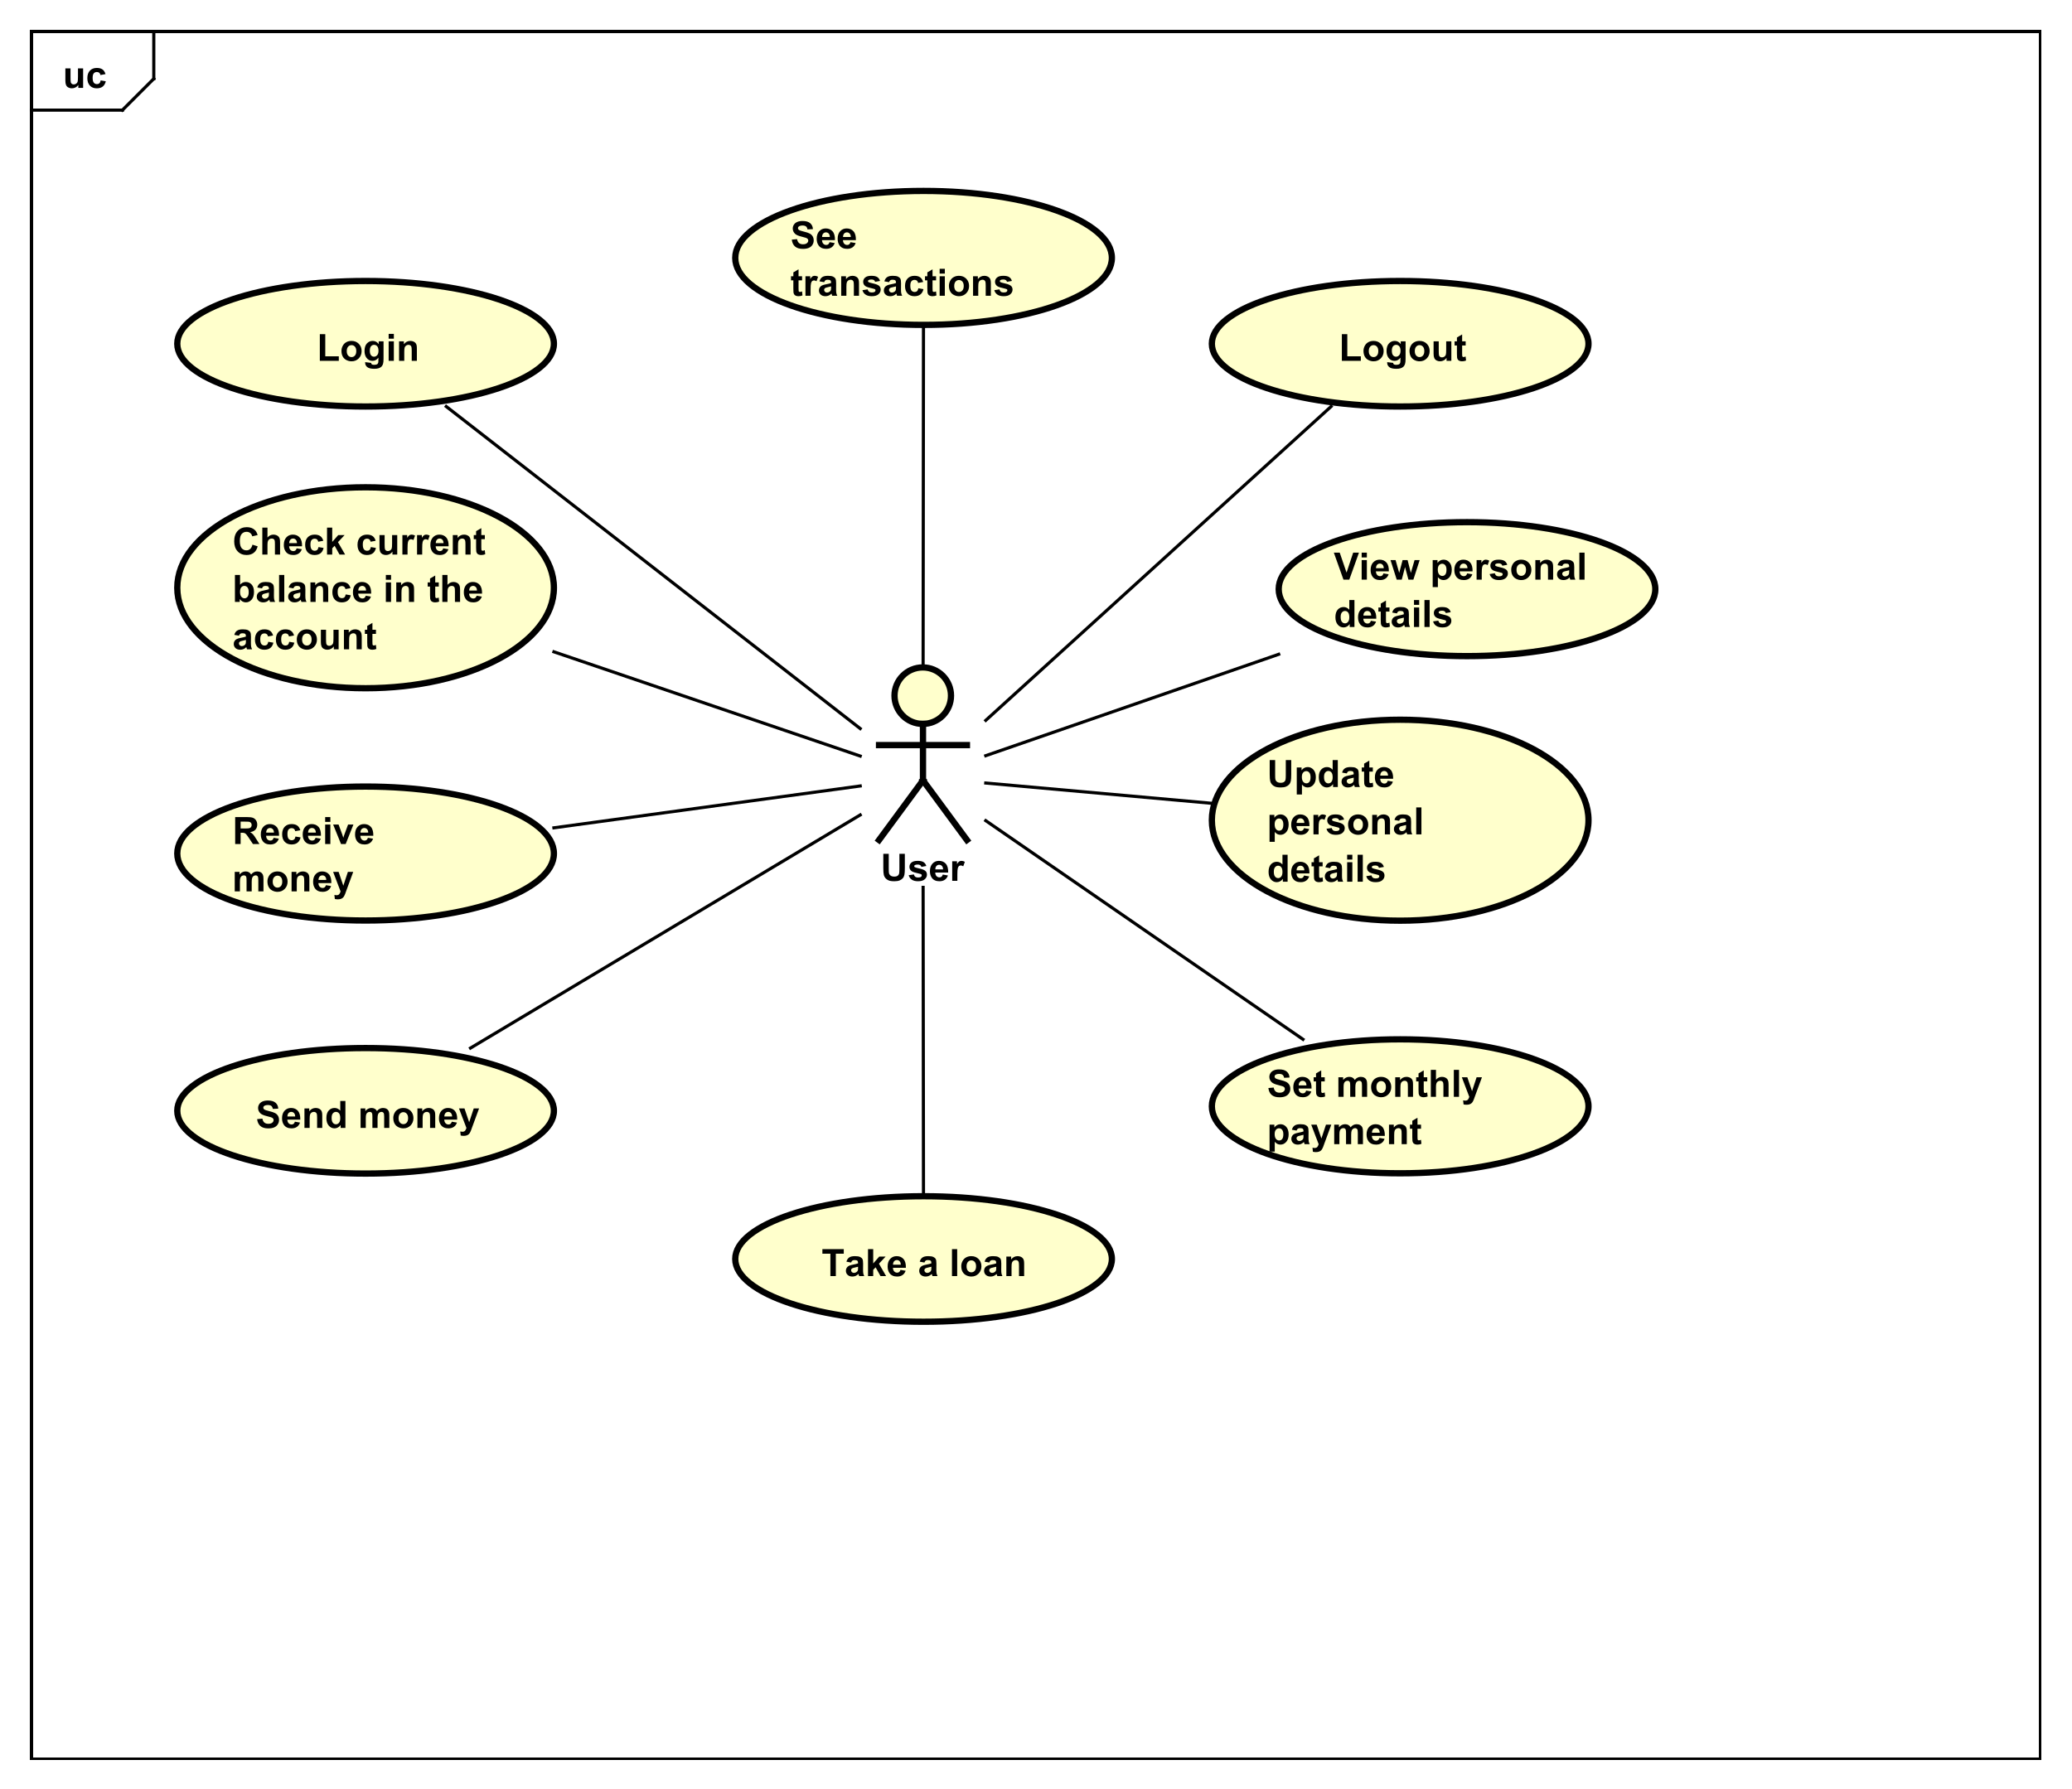 <?xml version="1.0" encoding="UTF-8"?>
<!DOCTYPE svg PUBLIC '-//W3C//DTD SVG 1.0//EN'
          'http://www.w3.org/TR/2001/REC-SVG-20010904/DTD/svg10.dtd'>
<svg xmlns:xlink="http://www.w3.org/1999/xlink" style="fill-opacity:1; color-rendering:auto; color-interpolation:auto; text-rendering:auto; stroke:black; stroke-linecap:square; stroke-miterlimit:10; shape-rendering:auto; stroke-opacity:1; fill:black; stroke-dasharray:none; font-weight:normal; stroke-width:1; font-family:&apos;Dialog&apos;; font-style:normal; stroke-linejoin:miter; font-size:12; stroke-dashoffset:0; image-rendering:auto;" width="880" height="760" xmlns="http://www.w3.org/2000/svg"
><rect width="100%" height="100%" fill="#808080" stroke="none"/><!--Generated by the Batik Graphics2D SVG Generator--><defs id="genericDefs"
  /><g
  ><defs id="defs1"
    ><clipPath clipPathUnits="userSpaceOnUse" id="clipPath1"
      ><path d="M0 0 L880 0 L880 760 L0 760 L0 0 Z"
      /></clipPath
      ><clipPath clipPathUnits="userSpaceOnUse" id="clipPath2"
      ><path d="M0 -35.834 L660 -35.834 L660 534.165 L0 534.165 L0 -35.834 Z"
      /></clipPath
      ><clipPath clipPathUnits="userSpaceOnUse" id="clipPath3"
      ><path d="M-20 -28 L640 -28 L640 542 L-20 542 L-20 -28 Z"
      /></clipPath
      ><clipPath clipPathUnits="userSpaceOnUse" id="clipPath4"
      ><path d="M-280.574 -280.686 L379.426 -280.686 L379.426 289.314 L-280.574 289.314 L-280.574 -280.686 Z"
      /></clipPath
      ><clipPath clipPathUnits="userSpaceOnUse" id="clipPath5"
      ><path d="M-100.981 -114.991 L559.019 -114.991 L559.019 455.009 L-100.981 455.009 L-100.981 -114.991 Z"
      /></clipPath
      ><clipPath clipPathUnits="userSpaceOnUse" id="clipPath6"
      ><path d="M-74.055 -164.657 L585.945 -164.657 L585.945 405.343 L-74.055 405.343 L-74.055 -164.657 Z"
      /></clipPath
      ><clipPath clipPathUnits="userSpaceOnUse" id="clipPath7"
      ><path d="M-74.055 -256.901 L585.945 -256.901 L585.945 313.099 L-74.055 313.099 L-74.055 -256.901 Z"
      /></clipPath
      ><clipPath clipPathUnits="userSpaceOnUse" id="clipPath8"
      ><path d="M-81.481 -359.436 L578.519 -359.436 L578.519 210.564 L-81.481 210.564 L-81.481 -359.436 Z"
      /></clipPath
      ><clipPath clipPathUnits="userSpaceOnUse" id="clipPath9"
      ><path d="M-251.833 -67.087 L408.167 -67.087 L408.167 502.913 L-251.833 502.913 L-251.833 -67.087 Z"
      /></clipPath
      ><clipPath clipPathUnits="userSpaceOnUse" id="clipPath10"
      ><path d="M-426.611 -114.991 L233.389 -114.991 L233.389 455.009 L-426.611 455.009 L-426.611 -114.991 Z"
      /></clipPath
      ><clipPath clipPathUnits="userSpaceOnUse" id="clipPath11"
      ><path d="M-424.981 -172.642 L235.019 -172.642 L235.019 397.358 L-424.981 397.358 L-424.981 -172.642 Z"
      /></clipPath
      ><clipPath clipPathUnits="userSpaceOnUse" id="clipPath12"
      ><path d="M-403.685 -238.731 L256.315 -238.731 L256.315 331.269 L-403.685 331.269 L-403.685 -238.731 Z"
      /></clipPath
      ><clipPath clipPathUnits="userSpaceOnUse" id="clipPath13"
      ><path d="M-403.685 -337.457 L256.315 -337.457 L256.315 232.543 L-403.685 232.543 L-403.685 -337.457 Z"
      /></clipPath
      ><clipPath clipPathUnits="userSpaceOnUse" id="clipPath14"
      ><path d="M-261.759 -406.658 L398.241 -406.658 L398.241 163.342 L-261.759 163.342 L-261.759 -406.658 Z"
      /></clipPath
    ></defs
    ><g style="fill:white; stroke:white;"
    ><rect x="0" y="0" width="880" style="clip-path:url(#clipPath1); stroke:none;" height="760"
    /></g
    ><g style="text-rendering:geometricPrecision; shape-rendering:crispEdges;" transform="scale(1.333,1.333) translate(0,35.834)"
    ><rect x="10" y="-25.834" width="640" style="fill:none; clip-path:url(#clipPath2);" height="550.464"
      /><line x1="49" x2="49" y1="-24.834" style="clip-path:url(#clipPath2); fill:none; text-rendering:optimizeLegibility; shape-rendering:auto;" y2="-10.741"
      /><line x1="49" x2="39" y1="-10.741" style="clip-path:url(#clipPath2); fill:none; text-rendering:optimizeLegibility; shape-rendering:auto;" y2="-0.741"
      /><line x1="39" x2="10" y1="-0.741" style="clip-path:url(#clipPath2); fill:none; text-rendering:optimizeLegibility; shape-rendering:auto;" y2="-0.741"
    /></g
    ><g style="text-rendering:optimizeLegibility; font-weight:bold; font-family:sans-serif;" transform="matrix(1.333,0,0,1.333,0,47.779) translate(20,-7.835)"
    ><path d="M4.953 0 L4.953 -0.938 Q4.625 -0.438 4.07 -0.148 Q3.516 0.141 2.891 0.141 Q2.266 0.141 1.766 -0.133 Q1.266 -0.406 1.047 -0.906 Q0.828 -1.406 0.828 -2.281 L0.828 -6.219 L2.469 -6.219 L2.469 -3.359 Q2.469 -2.047 2.562 -1.75 Q2.656 -1.453 2.898 -1.281 Q3.141 -1.109 3.5 -1.109 Q3.922 -1.109 4.258 -1.344 Q4.594 -1.578 4.719 -1.922 Q4.844 -2.266 4.844 -3.594 L4.844 -6.219 L6.484 -6.219 L6.484 0 L4.953 0 ZM13.611 -4.391 L12.002 -4.094 Q11.908 -4.578 11.619 -4.82 Q11.33 -5.062 10.877 -5.062 Q10.252 -5.062 9.885 -4.641 Q9.518 -4.219 9.518 -3.219 Q9.518 -2.109 9.893 -1.656 Q10.268 -1.203 10.893 -1.203 Q11.361 -1.203 11.658 -1.469 Q11.955 -1.734 12.08 -2.391 L13.705 -2.109 Q13.455 -1 12.736 -0.43 Q12.018 0.141 10.815 0.141 Q9.455 0.141 8.643 -0.719 Q7.83 -1.578 7.83 -3.109 Q7.83 -4.641 8.643 -5.5 Q9.455 -6.359 10.846 -6.359 Q11.986 -6.359 12.658 -5.875 Q13.33 -5.391 13.611 -4.391 Z" style="stroke:none; clip-path:url(#clipPath3);"
    /></g
    ><g transform="matrix(1.333,0,0,1.333,0,47.779)" style="fill:rgb(255,255,204); text-rendering:optimizeLegibility; font-family:sans-serif; stroke:rgb(255,255,204); font-weight:bold; stroke-width:2;"
    ><circle r="9" style="clip-path:url(#clipPath2); stroke:none;" cx="294" cy="185.852"
      /><circle style="fill:none; clip-path:url(#clipPath2); stroke:black;" r="9" cx="294" cy="185.852"
      /><line x1="294.074" x2="294.074" y1="194.852" style="clip-path:url(#clipPath2); fill:none; stroke:black;" y2="212.852"
      /><line x1="280.074" x2="308.074" y1="201.602" style="clip-path:url(#clipPath2); fill:none; stroke:black;" y2="201.602"
      /><line x1="294.074" x2="280.074" y1="212.852" style="clip-path:url(#clipPath2); fill:none; stroke:black;" y2="231.852"
      /><line x1="294.074" x2="308.074" y1="212.852" style="clip-path:url(#clipPath2); fill:none; stroke:black;" y2="231.852"
    /></g
    ><g style="text-rendering:optimizeLegibility; stroke-width:2; font-weight:bold; font-family:sans-serif;" transform="matrix(1.333,0,0,1.333,0,47.779) translate(280.574,244.852)"
    ><path d="M0.859 -8.594 L2.594 -8.594 L2.594 -3.938 Q2.594 -2.828 2.656 -2.5 Q2.766 -1.969 3.188 -1.656 Q3.609 -1.344 4.344 -1.344 Q5.078 -1.344 5.453 -1.641 Q5.828 -1.938 5.906 -2.375 Q5.984 -2.812 5.984 -3.844 L5.984 -8.594 L7.719 -8.594 L7.719 -4.078 Q7.719 -2.531 7.578 -1.891 Q7.438 -1.25 7.055 -0.812 Q6.672 -0.375 6.039 -0.117 Q5.406 0.141 4.391 0.141 Q3.156 0.141 2.523 -0.141 Q1.891 -0.422 1.523 -0.875 Q1.156 -1.328 1.031 -1.828 Q0.859 -2.562 0.859 -4.016 L0.859 -8.594 ZM8.947 -1.781 L10.604 -2.031 Q10.713 -1.547 11.033 -1.297 Q11.354 -1.047 11.932 -1.047 Q12.572 -1.047 12.885 -1.281 Q13.104 -1.453 13.104 -1.719 Q13.104 -1.906 12.994 -2.031 Q12.869 -2.156 12.447 -2.25 Q10.447 -2.688 9.916 -3.047 Q9.182 -3.562 9.182 -4.453 Q9.182 -5.266 9.815 -5.812 Q10.447 -6.359 11.791 -6.359 Q13.072 -6.359 13.697 -5.945 Q14.322 -5.531 14.557 -4.719 L12.994 -4.438 Q12.9 -4.797 12.619 -4.992 Q12.338 -5.188 11.822 -5.188 Q11.182 -5.188 10.9 -5 Q10.713 -4.875 10.713 -4.672 Q10.713 -4.484 10.869 -4.359 Q11.088 -4.203 12.408 -3.906 Q13.729 -3.609 14.244 -3.172 Q14.76 -2.734 14.76 -1.953 Q14.76 -1.094 14.049 -0.477 Q13.338 0.141 11.932 0.141 Q10.666 0.141 9.924 -0.375 Q9.182 -0.891 8.947 -1.781 ZM19.809 -1.984 L21.449 -1.703 Q21.137 -0.797 20.449 -0.328 Q19.762 0.141 18.746 0.141 Q17.121 0.141 16.34 -0.922 Q15.715 -1.766 15.715 -3.062 Q15.715 -4.609 16.527 -5.484 Q17.34 -6.359 18.574 -6.359 Q19.965 -6.359 20.77 -5.445 Q21.574 -4.531 21.527 -2.641 L17.402 -2.641 Q17.434 -1.906 17.809 -1.5 Q18.184 -1.094 18.762 -1.094 Q19.137 -1.094 19.402 -1.305 Q19.668 -1.516 19.809 -1.984 ZM19.902 -3.641 Q19.887 -4.359 19.535 -4.734 Q19.184 -5.109 18.668 -5.109 Q18.137 -5.109 17.777 -4.719 Q17.434 -4.312 17.434 -3.641 L19.902 -3.641 ZM24.451 0 L22.811 0 L22.811 -6.219 L24.342 -6.219 L24.342 -5.344 Q24.732 -5.969 25.045 -6.164 Q25.357 -6.359 25.748 -6.359 Q26.311 -6.359 26.842 -6.047 L26.326 -4.625 Q25.904 -4.891 25.561 -4.891 Q25.201 -4.891 24.967 -4.695 Q24.732 -4.5 24.592 -4.008 Q24.451 -3.516 24.451 -1.922 L24.451 0 Z" style="stroke:none; clip-path:url(#clipPath4);"
    /></g
    ><g transform="matrix(1.333,0,0,1.333,0,47.779)" style="fill:rgb(255,255,204); text-rendering:optimizeLegibility; font-family:sans-serif; stroke:rgb(255,255,204); font-weight:bold; stroke-width:2;"
    ><ellipse style="clip-path:url(#clipPath2); stroke:none;" rx="60" cx="116.481" ry="20" cy="73.704"
      /><ellipse style="clip-path:url(#clipPath2); fill:none; stroke:black;" rx="60" cx="116.481" ry="20" cy="73.704"
    /></g
    ><g style="text-rendering:optimizeLegibility; stroke-width:2; font-weight:bold; font-family:sans-serif;" transform="matrix(1.333,0,0,1.333,0,47.779) translate(100.981,79.157)"
    ><path d="M0.922 0 L0.922 -8.516 L2.656 -8.516 L2.656 -1.453 L6.969 -1.453 L6.969 0 L0.922 0 ZM7.814 -3.203 Q7.814 -4.016 8.221 -4.789 Q8.627 -5.562 9.361 -5.961 Q10.096 -6.359 11.018 -6.359 Q12.424 -6.359 13.33 -5.445 Q14.236 -4.531 14.236 -3.125 Q14.236 -1.719 13.322 -0.789 Q12.408 0.141 11.033 0.141 Q10.174 0.141 9.4 -0.25 Q8.627 -0.641 8.221 -1.383 Q7.814 -2.125 7.814 -3.203 ZM9.502 -3.109 Q9.502 -2.188 9.94 -1.695 Q10.377 -1.203 11.018 -1.203 Q11.674 -1.203 12.104 -1.695 Q12.533 -2.188 12.533 -3.125 Q12.533 -4.031 12.104 -4.523 Q11.674 -5.016 11.018 -5.016 Q10.377 -5.016 9.94 -4.523 Q9.502 -4.031 9.502 -3.109 ZM15.363 0.406 L17.254 0.641 Q17.301 0.969 17.473 1.094 Q17.707 1.266 18.207 1.266 Q18.848 1.266 19.176 1.078 Q19.395 0.938 19.504 0.656 Q19.582 0.453 19.582 -0.094 L19.582 -1.016 Q18.832 0 17.707 0 Q16.457 0 15.723 -1.062 Q15.16 -1.906 15.16 -3.141 Q15.16 -4.719 15.91 -5.539 Q16.66 -6.359 17.785 -6.359 Q18.926 -6.359 19.676 -5.344 L19.676 -6.219 L21.223 -6.219 L21.223 -0.641 Q21.223 0.469 21.043 1.008 Q20.863 1.547 20.535 1.859 Q20.207 2.172 19.66 2.352 Q19.113 2.531 18.27 2.531 Q16.691 2.531 16.027 1.984 Q15.363 1.438 15.363 0.609 Q15.363 0.531 15.363 0.406 ZM16.848 -3.234 Q16.848 -2.25 17.23 -1.789 Q17.613 -1.328 18.176 -1.328 Q18.77 -1.328 19.191 -1.805 Q19.613 -2.281 19.613 -3.203 Q19.613 -4.172 19.215 -4.641 Q18.816 -5.109 18.207 -5.109 Q17.613 -5.109 17.23 -4.648 Q16.848 -4.188 16.848 -3.234 ZM22.85 -7.062 L22.85 -8.594 L24.506 -8.594 L24.506 -7.062 L22.85 -7.062 ZM22.85 0 L22.85 -6.219 L24.506 -6.219 L24.506 0 L22.85 0 ZM31.84 0 L30.199 0 L30.199 -3.172 Q30.199 -4.188 30.098 -4.484 Q29.996 -4.781 29.754 -4.945 Q29.512 -5.109 29.184 -5.109 Q28.746 -5.109 28.41 -4.875 Q28.074 -4.641 27.949 -4.25 Q27.824 -3.859 27.824 -2.812 L27.824 0 L26.168 0 L26.168 -6.219 L27.699 -6.219 L27.699 -5.312 Q28.512 -6.359 29.762 -6.359 Q30.293 -6.359 30.746 -6.164 Q31.199 -5.969 31.434 -5.664 Q31.668 -5.359 31.754 -4.977 Q31.84 -4.594 31.84 -3.875 L31.84 0 Z" style="stroke:none; clip-path:url(#clipPath5);"
    /></g
    ><g transform="matrix(1.333,0,0,1.333,0,47.779)" style="fill:rgb(255,255,204); text-rendering:optimizeLegibility; font-family:sans-serif; stroke:rgb(255,255,204); font-weight:bold; stroke-width:2;"
    ><ellipse style="clip-path:url(#clipPath2); stroke:none;" rx="60" cx="116.481" ry="32.019" cy="151.463"
      /><ellipse style="clip-path:url(#clipPath2); fill:none; stroke:black;" rx="60" cx="116.481" ry="32.019" cy="151.463"
      /><path d="M6.375 8.908 L8.047 9.44 Q7.672 10.846 6.766 11.525 Q5.859 12.205 4.484 12.205 Q2.766 12.205 1.664 11.041 Q0.562 9.877 0.562 7.846 Q0.562 5.705 1.672 4.518 Q2.781 3.33 4.594 3.33 Q6.172 3.33 7.156 4.252 Q7.734 4.814 8.031 5.846 L6.312 6.252 Q6.156 5.58 5.672 5.197 Q5.188 4.814 4.5 4.814 Q3.547 4.814 2.953 5.494 Q2.359 6.174 2.359 7.721 Q2.359 9.346 2.945 10.033 Q3.531 10.721 4.469 10.721 Q5.156 10.721 5.656 10.283 Q6.156 9.846 6.375 8.908 ZM11.166 3.471 L11.166 6.627 Q11.963 5.705 13.072 5.705 Q13.635 5.705 14.096 5.916 Q14.557 6.127 14.791 6.455 Q15.025 6.783 15.104 7.182 Q15.182 7.58 15.182 8.408 L15.182 12.065 L13.541 12.065 L13.541 8.783 Q13.541 7.799 13.447 7.533 Q13.354 7.268 13.119 7.111 Q12.885 6.955 12.525 6.955 Q12.119 6.955 11.791 7.158 Q11.463 7.361 11.315 7.76 Q11.166 8.158 11.166 8.94 L11.166 12.065 L9.525 12.065 L9.525 3.471 L11.166 3.471 ZM20.465 10.08 L22.105 10.361 Q21.793 11.268 21.105 11.736 Q20.418 12.205 19.402 12.205 Q17.777 12.205 16.996 11.143 Q16.371 10.299 16.371 9.002 Q16.371 7.455 17.184 6.58 Q17.996 5.705 19.23 5.705 Q20.621 5.705 21.426 6.619 Q22.23 7.533 22.184 9.424 L18.059 9.424 Q18.09 10.158 18.465 10.565 Q18.84 10.971 19.418 10.971 Q19.793 10.971 20.059 10.76 Q20.324 10.549 20.465 10.08 ZM20.559 8.424 Q20.543 7.705 20.191 7.33 Q19.84 6.955 19.324 6.955 Q18.793 6.955 18.434 7.346 Q18.09 7.752 18.09 8.424 L20.559 8.424 ZM28.951 7.674 L27.342 7.971 Q27.248 7.486 26.959 7.244 Q26.67 7.002 26.217 7.002 Q25.592 7.002 25.225 7.424 Q24.857 7.846 24.857 8.846 Q24.857 9.955 25.232 10.408 Q25.607 10.861 26.232 10.861 Q26.701 10.861 26.998 10.596 Q27.295 10.33 27.42 9.674 L29.045 9.955 Q28.795 11.065 28.076 11.635 Q27.357 12.205 26.154 12.205 Q24.795 12.205 23.982 11.346 Q23.17 10.486 23.17 8.955 Q23.17 7.424 23.982 6.564 Q24.795 5.705 26.186 5.705 Q27.326 5.705 27.998 6.189 Q28.67 6.674 28.951 7.674 ZM30.141 12.065 L30.141 3.471 L31.797 3.471 L31.797 8.033 L33.719 5.846 L35.75 5.846 L33.625 8.111 L35.906 12.065 L34.125 12.065 L32.562 9.268 L31.797 10.065 L31.797 12.065 L30.141 12.065 ZM45.633 7.674 L44.023 7.971 Q43.93 7.486 43.641 7.244 Q43.352 7.002 42.898 7.002 Q42.273 7.002 41.906 7.424 Q41.539 7.846 41.539 8.846 Q41.539 9.955 41.914 10.408 Q42.289 10.861 42.914 10.861 Q43.383 10.861 43.68 10.596 Q43.977 10.33 44.102 9.674 L45.727 9.955 Q45.477 11.065 44.758 11.635 Q44.039 12.205 42.836 12.205 Q41.477 12.205 40.664 11.346 Q39.852 10.486 39.852 8.955 Q39.852 7.424 40.664 6.564 Q41.477 5.705 42.867 5.705 Q44.008 5.705 44.68 6.189 Q45.352 6.674 45.633 7.674 ZM50.978 12.065 L50.978 11.127 Q50.65 11.627 50.096 11.916 Q49.541 12.205 48.916 12.205 Q48.291 12.205 47.791 11.932 Q47.291 11.658 47.072 11.158 Q46.853 10.658 46.853 9.783 L46.853 5.846 L48.494 5.846 L48.494 8.705 Q48.494 10.018 48.588 10.315 Q48.682 10.611 48.924 10.783 Q49.166 10.955 49.525 10.955 Q49.947 10.955 50.283 10.721 Q50.619 10.486 50.744 10.143 Q50.869 9.799 50.869 8.471 L50.869 5.846 L52.51 5.846 L52.51 12.065 L50.978 12.065 ZM55.793 12.065 L54.152 12.065 L54.152 5.846 L55.684 5.846 L55.684 6.721 Q56.074 6.096 56.387 5.9 Q56.699 5.705 57.09 5.705 Q57.652 5.705 58.184 6.018 L57.668 7.439 Q57.246 7.174 56.902 7.174 Q56.543 7.174 56.309 7.369 Q56.074 7.564 55.934 8.057 Q55.793 8.549 55.793 10.143 L55.793 12.065 ZM60.463 12.065 L58.822 12.065 L58.822 5.846 L60.353 5.846 L60.353 6.721 Q60.744 6.096 61.057 5.9 Q61.369 5.705 61.76 5.705 Q62.322 5.705 62.853 6.018 L62.338 7.439 Q61.916 7.174 61.572 7.174 Q61.213 7.174 60.978 7.369 Q60.744 7.564 60.603 8.057 Q60.463 8.549 60.463 10.143 L60.463 12.065 ZM67.164 10.08 L68.805 10.361 Q68.492 11.268 67.805 11.736 Q67.117 12.205 66.102 12.205 Q64.477 12.205 63.695 11.143 Q63.07 10.299 63.07 9.002 Q63.07 7.455 63.883 6.58 Q64.695 5.705 65.93 5.705 Q67.32 5.705 68.125 6.619 Q68.93 7.533 68.883 9.424 L64.758 9.424 Q64.789 10.158 65.164 10.565 Q65.539 10.971 66.117 10.971 Q66.492 10.971 66.758 10.76 Q67.023 10.549 67.164 10.08 ZM67.258 8.424 Q67.242 7.705 66.891 7.33 Q66.539 6.955 66.023 6.955 Q65.492 6.955 65.133 7.346 Q64.789 7.752 64.789 8.424 L67.258 8.424 ZM75.885 12.065 L74.244 12.065 L74.244 8.893 Q74.244 7.877 74.143 7.58 Q74.041 7.283 73.799 7.119 Q73.557 6.955 73.228 6.955 Q72.791 6.955 72.455 7.189 Q72.119 7.424 71.994 7.814 Q71.869 8.205 71.869 9.252 L71.869 12.065 L70.213 12.065 L70.213 5.846 L71.744 5.846 L71.744 6.752 Q72.557 5.705 73.807 5.705 Q74.338 5.705 74.791 5.9 Q75.244 6.096 75.478 6.4 Q75.713 6.705 75.799 7.088 Q75.885 7.471 75.885 8.19 L75.885 12.065 ZM80.418 5.846 L80.418 7.158 L79.293 7.158 L79.293 9.658 Q79.293 10.424 79.324 10.549 Q79.356 10.674 79.473 10.76 Q79.59 10.846 79.746 10.846 Q79.981 10.846 80.402 10.674 L80.543 11.955 Q79.981 12.205 79.246 12.205 Q78.809 12.205 78.449 12.057 Q78.09 11.908 77.926 11.666 Q77.762 11.424 77.684 11.033 Q77.637 10.736 77.637 9.861 L77.637 7.158 L76.887 7.158 L76.887 5.846 L77.637 5.846 L77.637 4.611 L79.293 3.643 L79.293 5.846 L80.418 5.846 Z" style="fill:black; clip-path:url(#clipPath6); stroke:none;" transform="translate(74.055,128.822)"
    /></g
    ><g style="text-rendering:optimizeLegibility; stroke-width:2; font-weight:bold; font-family:sans-serif;" transform="matrix(1.333,0,0,1.333,0,47.779) translate(74.055,128.822)"
    ><path d="M0.797 27.158 L0.797 18.564 L2.438 18.564 L2.438 21.658 Q3.203 20.799 4.25 20.799 Q5.375 20.799 6.125 21.619 Q6.875 22.439 6.875 23.986 Q6.875 25.58 6.109 26.439 Q5.344 27.299 4.266 27.299 Q3.734 27.299 3.219 27.033 Q2.703 26.768 2.328 26.236 L2.328 27.158 L0.797 27.158 ZM2.422 23.908 Q2.422 24.877 2.734 25.346 Q3.156 26.002 3.875 26.002 Q4.406 26.002 4.797 25.533 Q5.188 25.064 5.188 24.064 Q5.188 23.002 4.797 22.525 Q4.406 22.049 3.797 22.049 Q3.219 22.049 2.82 22.51 Q2.422 22.971 2.422 23.908 ZM9.424 22.83 L7.924 22.564 Q8.174 21.658 8.791 21.229 Q9.408 20.799 10.627 20.799 Q11.721 20.799 12.26 21.057 Q12.799 21.314 13.018 21.713 Q13.236 22.111 13.236 23.189 L13.221 25.111 Q13.221 25.939 13.299 26.322 Q13.377 26.705 13.596 27.158 L11.971 27.158 Q11.908 26.986 11.815 26.674 Q11.768 26.518 11.752 26.471 Q11.33 26.893 10.854 27.096 Q10.377 27.299 9.83 27.299 Q8.861 27.299 8.307 26.775 Q7.752 26.252 7.752 25.455 Q7.752 24.924 8.01 24.518 Q8.268 24.111 8.721 23.885 Q9.174 23.658 10.033 23.502 Q11.174 23.283 11.627 23.096 L11.627 22.939 Q11.627 22.455 11.393 22.252 Q11.158 22.049 10.502 22.049 Q10.065 22.049 9.822 22.221 Q9.58 22.393 9.424 22.83 ZM11.627 24.174 Q11.315 24.268 10.627 24.416 Q9.94 24.564 9.721 24.705 Q9.408 24.939 9.408 25.283 Q9.408 25.627 9.666 25.885 Q9.924 26.143 10.315 26.143 Q10.768 26.143 11.174 25.846 Q11.471 25.627 11.565 25.299 Q11.627 25.096 11.627 24.502 L11.627 24.174 ZM14.863 27.158 L14.863 18.564 L16.52 18.564 L16.52 27.158 L14.863 27.158 ZM19.432 22.83 L17.932 22.564 Q18.182 21.658 18.799 21.229 Q19.416 20.799 20.635 20.799 Q21.729 20.799 22.268 21.057 Q22.807 21.314 23.025 21.713 Q23.244 22.111 23.244 23.189 L23.229 25.111 Q23.229 25.939 23.307 26.322 Q23.385 26.705 23.604 27.158 L21.979 27.158 Q21.916 26.986 21.822 26.674 Q21.775 26.518 21.76 26.471 Q21.338 26.893 20.861 27.096 Q20.385 27.299 19.838 27.299 Q18.869 27.299 18.314 26.775 Q17.76 26.252 17.76 25.455 Q17.76 24.924 18.018 24.518 Q18.275 24.111 18.729 23.885 Q19.182 23.658 20.041 23.502 Q21.182 23.283 21.635 23.096 L21.635 22.939 Q21.635 22.455 21.4 22.252 Q21.166 22.049 20.51 22.049 Q20.072 22.049 19.83 22.221 Q19.588 22.393 19.432 22.83 ZM21.635 24.174 Q21.322 24.268 20.635 24.416 Q19.947 24.564 19.729 24.705 Q19.416 24.939 19.416 25.283 Q19.416 25.627 19.674 25.885 Q19.932 26.143 20.322 26.143 Q20.775 26.143 21.182 25.846 Q21.479 25.627 21.572 25.299 Q21.635 25.096 21.635 24.502 L21.635 24.174 ZM30.527 27.158 L28.887 27.158 L28.887 23.986 Q28.887 22.971 28.785 22.674 Q28.684 22.377 28.441 22.213 Q28.199 22.049 27.871 22.049 Q27.434 22.049 27.098 22.283 Q26.762 22.518 26.637 22.908 Q26.512 23.299 26.512 24.346 L26.512 27.158 L24.855 27.158 L24.855 20.939 L26.387 20.939 L26.387 21.846 Q27.199 20.799 28.449 20.799 Q28.98 20.799 29.434 20.994 Q29.887 21.189 30.121 21.494 Q30.355 21.799 30.441 22.182 Q30.527 22.564 30.527 23.283 L30.527 27.158 ZM37.623 22.768 L36.014 23.064 Q35.92 22.58 35.631 22.338 Q35.342 22.096 34.889 22.096 Q34.264 22.096 33.897 22.518 Q33.529 22.939 33.529 23.939 Q33.529 25.049 33.904 25.502 Q34.279 25.955 34.904 25.955 Q35.373 25.955 35.67 25.689 Q35.967 25.424 36.092 24.768 L37.717 25.049 Q37.467 26.158 36.748 26.729 Q36.029 27.299 34.826 27.299 Q33.467 27.299 32.654 26.439 Q31.842 25.58 31.842 24.049 Q31.842 22.518 32.654 21.658 Q33.467 20.799 34.857 20.799 Q35.998 20.799 36.67 21.283 Q37.342 21.768 37.623 22.768 ZM42.484 25.174 L44.125 25.455 Q43.812 26.361 43.125 26.83 Q42.438 27.299 41.422 27.299 Q39.797 27.299 39.016 26.236 Q38.391 25.393 38.391 24.096 Q38.391 22.549 39.203 21.674 Q40.016 20.799 41.25 20.799 Q42.641 20.799 43.445 21.713 Q44.25 22.627 44.203 24.518 L40.078 24.518 Q40.109 25.252 40.484 25.658 Q40.859 26.064 41.438 26.064 Q41.812 26.064 42.078 25.854 Q42.344 25.643 42.484 25.174 ZM42.578 23.518 Q42.562 22.799 42.211 22.424 Q41.859 22.049 41.344 22.049 Q40.812 22.049 40.453 22.439 Q40.109 22.846 40.109 23.518 L42.578 23.518 ZM48.883 20.096 L48.883 18.564 L50.539 18.564 L50.539 20.096 L48.883 20.096 ZM48.883 27.158 L48.883 20.939 L50.539 20.939 L50.539 27.158 L48.883 27.158 ZM57.873 27.158 L56.232 27.158 L56.232 23.986 Q56.232 22.971 56.131 22.674 Q56.029 22.377 55.787 22.213 Q55.545 22.049 55.217 22.049 Q54.779 22.049 54.443 22.283 Q54.107 22.518 53.982 22.908 Q53.857 23.299 53.857 24.346 L53.857 27.158 L52.201 27.158 L52.201 20.939 L53.732 20.939 L53.732 21.846 Q54.545 20.799 55.795 20.799 Q56.326 20.799 56.779 20.994 Q57.232 21.189 57.467 21.494 Q57.701 21.799 57.787 22.182 Q57.873 22.564 57.873 23.283 L57.873 27.158 ZM65.74 20.939 L65.74 22.252 L64.615 22.252 L64.615 24.752 Q64.615 25.518 64.647 25.643 Q64.678 25.768 64.795 25.854 Q64.912 25.939 65.068 25.939 Q65.303 25.939 65.725 25.768 L65.865 27.049 Q65.303 27.299 64.568 27.299 Q64.131 27.299 63.772 27.15 Q63.412 27.002 63.248 26.76 Q63.084 26.518 63.006 26.127 Q62.959 25.83 62.959 24.955 L62.959 22.252 L62.209 22.252 L62.209 20.939 L62.959 20.939 L62.959 19.705 L64.615 18.736 L64.615 20.939 L65.74 20.939 ZM68.518 18.564 L68.518 21.721 Q69.314 20.799 70.424 20.799 Q70.986 20.799 71.447 21.01 Q71.908 21.221 72.143 21.549 Q72.377 21.877 72.455 22.275 Q72.533 22.674 72.533 23.502 L72.533 27.158 L70.893 27.158 L70.893 23.877 Q70.893 22.893 70.799 22.627 Q70.705 22.361 70.471 22.205 Q70.236 22.049 69.877 22.049 Q69.471 22.049 69.143 22.252 Q68.814 22.455 68.666 22.854 Q68.518 23.252 68.518 24.033 L68.518 27.158 L66.877 27.158 L66.877 18.564 L68.518 18.564 ZM77.816 25.174 L79.457 25.455 Q79.144 26.361 78.457 26.83 Q77.769 27.299 76.754 27.299 Q75.129 27.299 74.348 26.236 Q73.723 25.393 73.723 24.096 Q73.723 22.549 74.535 21.674 Q75.348 20.799 76.582 20.799 Q77.973 20.799 78.777 21.713 Q79.582 22.627 79.535 24.518 L75.41 24.518 Q75.441 25.252 75.816 25.658 Q76.191 26.064 76.769 26.064 Q77.144 26.064 77.41 25.854 Q77.676 25.643 77.816 25.174 ZM77.91 23.518 Q77.894 22.799 77.543 22.424 Q77.191 22.049 76.676 22.049 Q76.144 22.049 75.785 22.439 Q75.441 22.846 75.441 23.518 L77.91 23.518 Z" style="stroke:none; clip-path:url(#clipPath6);"
    /></g
    ><g style="text-rendering:optimizeLegibility; stroke-width:2; font-weight:bold; font-family:sans-serif;" transform="matrix(1.333,0,0,1.333,0,47.779) translate(74.055,128.822)"
    ><path d="M2.094 37.924 L0.594 37.658 Q0.844 36.752 1.461 36.322 Q2.078 35.893 3.297 35.893 Q4.391 35.893 4.93 36.15 Q5.469 36.408 5.688 36.807 Q5.906 37.205 5.906 38.283 L5.891 40.205 Q5.891 41.033 5.969 41.416 Q6.047 41.799 6.266 42.252 L4.641 42.252 Q4.578 42.08 4.484 41.768 Q4.438 41.611 4.422 41.565 Q4 41.986 3.523 42.19 Q3.047 42.393 2.5 42.393 Q1.531 42.393 0.977 41.869 Q0.422 41.346 0.422 40.549 Q0.422 40.018 0.68 39.611 Q0.938 39.205 1.391 38.978 Q1.844 38.752 2.703 38.596 Q3.844 38.377 4.297 38.19 L4.297 38.033 Q4.297 37.549 4.062 37.346 Q3.828 37.143 3.172 37.143 Q2.734 37.143 2.492 37.315 Q2.25 37.486 2.094 37.924 ZM4.297 39.268 Q3.984 39.361 3.297 39.51 Q2.609 39.658 2.391 39.799 Q2.078 40.033 2.078 40.377 Q2.078 40.721 2.336 40.978 Q2.594 41.236 2.984 41.236 Q3.438 41.236 3.844 40.94 Q4.141 40.721 4.234 40.393 Q4.297 40.19 4.297 39.596 L4.297 39.268 ZM12.955 37.861 L11.346 38.158 Q11.252 37.674 10.963 37.432 Q10.674 37.19 10.221 37.19 Q9.596 37.19 9.229 37.611 Q8.861 38.033 8.861 39.033 Q8.861 40.143 9.236 40.596 Q9.611 41.049 10.236 41.049 Q10.705 41.049 11.002 40.783 Q11.299 40.518 11.424 39.861 L13.049 40.143 Q12.799 41.252 12.08 41.822 Q11.361 42.393 10.158 42.393 Q8.799 42.393 7.986 41.533 Q7.174 40.674 7.174 39.143 Q7.174 37.611 7.986 36.752 Q8.799 35.893 10.19 35.893 Q11.33 35.893 12.002 36.377 Q12.674 36.861 12.955 37.861 ZM19.629 37.861 L18.02 38.158 Q17.926 37.674 17.637 37.432 Q17.348 37.19 16.895 37.19 Q16.27 37.19 15.902 37.611 Q15.535 38.033 15.535 39.033 Q15.535 40.143 15.91 40.596 Q16.285 41.049 16.91 41.049 Q17.379 41.049 17.676 40.783 Q17.973 40.518 18.098 39.861 L19.723 40.143 Q19.473 41.252 18.754 41.822 Q18.035 42.393 16.832 42.393 Q15.473 42.393 14.66 41.533 Q13.848 40.674 13.848 39.143 Q13.848 37.611 14.66 36.752 Q15.473 35.893 16.863 35.893 Q18.004 35.893 18.676 36.377 Q19.348 36.861 19.629 37.861 ZM20.506 39.049 Q20.506 38.236 20.912 37.463 Q21.318 36.69 22.053 36.291 Q22.787 35.893 23.709 35.893 Q25.115 35.893 26.021 36.807 Q26.928 37.721 26.928 39.127 Q26.928 40.533 26.014 41.463 Q25.1 42.393 23.725 42.393 Q22.865 42.393 22.092 42.002 Q21.318 41.611 20.912 40.869 Q20.506 40.127 20.506 39.049 ZM22.193 39.143 Q22.193 40.065 22.631 40.557 Q23.068 41.049 23.709 41.049 Q24.365 41.049 24.795 40.557 Q25.225 40.065 25.225 39.127 Q25.225 38.221 24.795 37.728 Q24.365 37.236 23.709 37.236 Q23.068 37.236 22.631 37.728 Q22.193 38.221 22.193 39.143 ZM32.305 42.252 L32.305 41.315 Q31.977 41.815 31.422 42.103 Q30.867 42.393 30.242 42.393 Q29.617 42.393 29.117 42.119 Q28.617 41.846 28.398 41.346 Q28.18 40.846 28.18 39.971 L28.18 36.033 L29.82 36.033 L29.82 38.893 Q29.82 40.205 29.914 40.502 Q30.008 40.799 30.25 40.971 Q30.492 41.143 30.852 41.143 Q31.273 41.143 31.609 40.908 Q31.945 40.674 32.07 40.33 Q32.195 39.986 32.195 38.658 L32.195 36.033 L33.836 36.033 L33.836 42.252 L32.305 42.252 ZM41.197 42.252 L39.557 42.252 L39.557 39.08 Q39.557 38.065 39.455 37.768 Q39.353 37.471 39.111 37.307 Q38.869 37.143 38.541 37.143 Q38.103 37.143 37.768 37.377 Q37.432 37.611 37.307 38.002 Q37.182 38.393 37.182 39.44 L37.182 42.252 L35.525 42.252 L35.525 36.033 L37.057 36.033 L37.057 36.94 Q37.869 35.893 39.119 35.893 Q39.65 35.893 40.103 36.088 Q40.557 36.283 40.791 36.588 Q41.025 36.893 41.111 37.275 Q41.197 37.658 41.197 38.377 L41.197 42.252 ZM45.73 36.033 L45.73 37.346 L44.605 37.346 L44.605 39.846 Q44.605 40.611 44.637 40.736 Q44.668 40.861 44.785 40.947 Q44.902 41.033 45.059 41.033 Q45.293 41.033 45.715 40.861 L45.855 42.143 Q45.293 42.393 44.559 42.393 Q44.121 42.393 43.762 42.244 Q43.402 42.096 43.238 41.853 Q43.074 41.611 42.996 41.221 Q42.949 40.924 42.949 40.049 L42.949 37.346 L42.199 37.346 L42.199 36.033 L42.949 36.033 L42.949 34.799 L44.605 33.83 L44.605 36.033 L45.73 36.033 Z" style="stroke:none; clip-path:url(#clipPath6);"
    /></g
    ><g transform="matrix(1.333,0,0,1.333,0,47.779)" style="fill:rgb(255,255,204); text-rendering:optimizeLegibility; font-family:sans-serif; stroke:rgb(255,255,204); font-weight:bold; stroke-width:2;"
    ><ellipse style="clip-path:url(#clipPath2); stroke:none;" rx="60" cx="116.481" ry="21.346" cy="236.161"
      /><ellipse style="clip-path:url(#clipPath2); fill:none; stroke:black;" rx="60" cx="116.481" ry="21.346" cy="236.161"
      /><path d="M0.875 12.065 L0.875 3.471 L4.531 3.471 Q5.906 3.471 6.531 3.705 Q7.156 3.939 7.531 4.533 Q7.906 5.127 7.906 5.877 Q7.906 6.846 7.336 7.479 Q6.766 8.111 5.641 8.268 Q6.203 8.596 6.57 8.994 Q6.938 9.393 7.547 10.393 L8.609 12.065 L6.531 12.065 L5.281 10.19 Q4.609 9.19 4.359 8.932 Q4.109 8.674 3.836 8.572 Q3.562 8.471 2.969 8.471 L2.609 8.471 L2.609 12.065 L0.875 12.065 ZM2.609 7.111 L3.891 7.111 Q5.141 7.111 5.453 7.002 Q5.766 6.893 5.945 6.635 Q6.125 6.377 6.125 5.986 Q6.125 5.564 5.891 5.299 Q5.656 5.033 5.234 4.955 Q5.016 4.924 3.969 4.924 L2.609 4.924 L2.609 7.111 ZM13.135 10.08 L14.775 10.361 Q14.463 11.268 13.775 11.736 Q13.088 12.205 12.072 12.205 Q10.447 12.205 9.666 11.143 Q9.041 10.299 9.041 9.002 Q9.041 7.455 9.854 6.58 Q10.666 5.705 11.9 5.705 Q13.291 5.705 14.096 6.619 Q14.9 7.533 14.854 9.424 L10.729 9.424 Q10.76 10.158 11.135 10.565 Q11.51 10.971 12.088 10.971 Q12.463 10.971 12.729 10.76 Q12.994 10.549 13.135 10.08 ZM13.229 8.424 Q13.213 7.705 12.861 7.33 Q12.51 6.955 11.994 6.955 Q11.463 6.955 11.104 7.346 Q10.76 7.752 10.76 8.424 L13.229 8.424 ZM21.621 7.674 L20.012 7.971 Q19.918 7.486 19.629 7.244 Q19.34 7.002 18.887 7.002 Q18.262 7.002 17.895 7.424 Q17.527 7.846 17.527 8.846 Q17.527 9.955 17.902 10.408 Q18.277 10.861 18.902 10.861 Q19.371 10.861 19.668 10.596 Q19.965 10.33 20.09 9.674 L21.715 9.955 Q21.465 11.065 20.746 11.635 Q20.027 12.205 18.824 12.205 Q17.465 12.205 16.652 11.346 Q15.84 10.486 15.84 8.955 Q15.84 7.424 16.652 6.564 Q17.465 5.705 18.855 5.705 Q19.996 5.705 20.668 6.189 Q21.34 6.674 21.621 7.674 ZM26.482 10.08 L28.123 10.361 Q27.811 11.268 27.123 11.736 Q26.436 12.205 25.42 12.205 Q23.795 12.205 23.014 11.143 Q22.389 10.299 22.389 9.002 Q22.389 7.455 23.201 6.58 Q24.014 5.705 25.248 5.705 Q26.639 5.705 27.443 6.619 Q28.248 7.533 28.201 9.424 L24.076 9.424 Q24.107 10.158 24.482 10.565 Q24.857 10.971 25.436 10.971 Q25.811 10.971 26.076 10.76 Q26.342 10.549 26.482 10.08 ZM26.576 8.424 Q26.561 7.705 26.209 7.33 Q25.857 6.955 25.342 6.955 Q24.811 6.955 24.451 7.346 Q24.107 7.752 24.107 8.424 L26.576 8.424 ZM29.547 5.002 L29.547 3.471 L31.203 3.471 L31.203 5.002 L29.547 5.002 ZM29.547 12.065 L29.547 5.846 L31.203 5.846 L31.203 12.065 L29.547 12.065 ZM34.6 12.065 L32.084 5.846 L33.818 5.846 L34.99 9.018 L35.334 10.08 Q35.459 9.674 35.49 9.549 Q35.584 9.283 35.678 9.018 L36.85 5.846 L38.553 5.846 L36.084 12.065 L34.6 12.065 ZM43.164 10.08 L44.805 10.361 Q44.492 11.268 43.805 11.736 Q43.117 12.205 42.102 12.205 Q40.477 12.205 39.695 11.143 Q39.07 10.299 39.07 9.002 Q39.07 7.455 39.883 6.58 Q40.695 5.705 41.93 5.705 Q43.32 5.705 44.125 6.619 Q44.93 7.533 44.883 9.424 L40.758 9.424 Q40.789 10.158 41.164 10.565 Q41.539 10.971 42.117 10.971 Q42.492 10.971 42.758 10.76 Q43.023 10.549 43.164 10.08 ZM43.258 8.424 Q43.242 7.705 42.891 7.33 Q42.539 6.955 42.023 6.955 Q41.492 6.955 41.133 7.346 Q40.789 7.752 40.789 8.424 L43.258 8.424 Z" style="fill:black; clip-path:url(#clipPath7); stroke:none;" transform="translate(74.055,221.067)"
    /></g
    ><g style="text-rendering:optimizeLegibility; stroke-width:2; font-weight:bold; font-family:sans-serif;" transform="matrix(1.333,0,0,1.333,0,47.779) translate(74.055,221.067)"
    ><path d="M0.734 20.939 L2.25 20.939 L2.25 21.783 Q3.078 20.799 4.203 20.799 Q4.797 20.799 5.234 21.041 Q5.672 21.283 5.953 21.783 Q6.359 21.283 6.836 21.041 Q7.312 20.799 7.859 20.799 Q8.531 20.799 9.008 21.072 Q9.484 21.346 9.719 21.893 Q9.891 22.283 9.891 23.174 L9.891 27.158 L8.25 27.158 L8.25 23.596 Q8.25 22.674 8.078 22.408 Q7.844 22.049 7.375 22.049 Q7.031 22.049 6.727 22.26 Q6.422 22.471 6.281 22.877 Q6.141 23.283 6.141 24.174 L6.141 27.158 L4.5 27.158 L4.5 23.752 Q4.5 22.846 4.414 22.58 Q4.328 22.314 4.141 22.182 Q3.953 22.049 3.641 22.049 Q3.266 22.049 2.961 22.26 Q2.656 22.471 2.523 22.854 Q2.391 23.236 2.391 24.127 L2.391 27.158 L0.734 27.158 L0.734 20.939 ZM11.154 23.955 Q11.154 23.143 11.56 22.369 Q11.967 21.596 12.701 21.197 Q13.435 20.799 14.357 20.799 Q15.764 20.799 16.67 21.713 Q17.576 22.627 17.576 24.033 Q17.576 25.439 16.662 26.369 Q15.748 27.299 14.373 27.299 Q13.514 27.299 12.74 26.908 Q11.967 26.518 11.56 25.775 Q11.154 25.033 11.154 23.955 ZM12.842 24.049 Q12.842 24.971 13.279 25.463 Q13.717 25.955 14.357 25.955 Q15.014 25.955 15.443 25.463 Q15.873 24.971 15.873 24.033 Q15.873 23.127 15.443 22.635 Q15.014 22.143 14.357 22.143 Q13.717 22.143 13.279 22.635 Q12.842 23.127 12.842 24.049 ZM24.516 27.158 L22.875 27.158 L22.875 23.986 Q22.875 22.971 22.773 22.674 Q22.672 22.377 22.43 22.213 Q22.188 22.049 21.859 22.049 Q21.422 22.049 21.086 22.283 Q20.75 22.518 20.625 22.908 Q20.5 23.299 20.5 24.346 L20.5 27.158 L18.844 27.158 L18.844 20.939 L20.375 20.939 L20.375 21.846 Q21.188 20.799 22.438 20.799 Q22.969 20.799 23.422 20.994 Q23.875 21.189 24.109 21.494 Q24.344 21.799 24.43 22.182 Q24.516 22.564 24.516 23.283 L24.516 27.158 ZM29.799 25.174 L31.439 25.455 Q31.127 26.361 30.439 26.83 Q29.752 27.299 28.736 27.299 Q27.111 27.299 26.33 26.236 Q25.705 25.393 25.705 24.096 Q25.705 22.549 26.518 21.674 Q27.33 20.799 28.564 20.799 Q29.955 20.799 30.76 21.713 Q31.564 22.627 31.518 24.518 L27.393 24.518 Q27.424 25.252 27.799 25.658 Q28.174 26.064 28.752 26.064 Q29.127 26.064 29.393 25.854 Q29.658 25.643 29.799 25.174 ZM29.893 23.518 Q29.877 22.799 29.525 22.424 Q29.174 22.049 28.658 22.049 Q28.127 22.049 27.768 22.439 Q27.424 22.846 27.424 23.518 L29.893 23.518 ZM32.082 20.939 L33.832 20.939 L35.332 25.346 L36.785 20.939 L38.488 20.939 L36.285 26.924 L35.895 28.002 Q35.676 28.549 35.48 28.838 Q35.285 29.127 35.027 29.307 Q34.77 29.486 34.402 29.588 Q34.035 29.689 33.566 29.689 Q33.082 29.689 32.629 29.58 L32.488 28.299 Q32.879 28.377 33.176 28.377 Q33.754 28.377 34.027 28.041 Q34.301 27.705 34.457 27.174 L32.082 20.939 Z" style="stroke:none; clip-path:url(#clipPath7);"
    /></g
    ><g transform="matrix(1.333,0,0,1.333,0,47.779)" style="fill:rgb(255,255,204); text-rendering:optimizeLegibility; font-family:sans-serif; stroke:rgb(255,255,204); font-weight:bold; stroke-width:2;"
    ><ellipse style="clip-path:url(#clipPath2); stroke:none;" rx="60" cx="116.481" ry="20" cy="318.148"
      /><ellipse style="clip-path:url(#clipPath2); fill:none; stroke:black;" rx="60" cx="116.481" ry="20" cy="318.148"
    /></g
    ><g style="text-rendering:optimizeLegibility; stroke-width:2; font-weight:bold; font-family:sans-serif;" transform="matrix(1.333,0,0,1.333,0,47.779) translate(81.481,323.601)"
    ><path d="M0.438 -2.797 L2.125 -2.953 Q2.281 -2.109 2.742 -1.711 Q3.203 -1.312 4 -1.312 Q4.828 -1.312 5.258 -1.664 Q5.688 -2.016 5.688 -2.5 Q5.688 -2.797 5.508 -3.016 Q5.328 -3.234 4.875 -3.391 Q4.578 -3.5 3.5 -3.766 Q2.094 -4.109 1.531 -4.609 Q0.75 -5.328 0.75 -6.344 Q0.75 -7 1.117 -7.57 Q1.484 -8.141 2.188 -8.438 Q2.891 -8.734 3.875 -8.734 Q5.5 -8.734 6.312 -8.023 Q7.125 -7.312 7.172 -6.141 L5.438 -6.062 Q5.328 -6.719 4.961 -7.008 Q4.594 -7.297 3.859 -7.297 Q3.109 -7.297 2.672 -6.984 Q2.406 -6.797 2.406 -6.453 Q2.406 -6.156 2.656 -5.938 Q2.984 -5.656 4.25 -5.359 Q5.516 -5.062 6.125 -4.742 Q6.734 -4.422 7.078 -3.867 Q7.422 -3.312 7.422 -2.5 Q7.422 -1.766 7.008 -1.117 Q6.594 -0.469 5.844 -0.156 Q5.094 0.156 3.984 0.156 Q2.344 0.156 1.477 -0.602 Q0.609 -1.359 0.438 -2.797 ZM12.473 -1.984 L14.113 -1.703 Q13.801 -0.797 13.113 -0.328 Q12.426 0.141 11.41 0.141 Q9.785 0.141 9.004 -0.922 Q8.379 -1.766 8.379 -3.062 Q8.379 -4.609 9.191 -5.484 Q10.004 -6.359 11.238 -6.359 Q12.629 -6.359 13.434 -5.445 Q14.238 -4.531 14.191 -2.641 L10.066 -2.641 Q10.098 -1.906 10.473 -1.5 Q10.848 -1.094 11.426 -1.094 Q11.801 -1.094 12.066 -1.305 Q12.332 -1.516 12.473 -1.984 ZM12.566 -3.641 Q12.551 -4.359 12.199 -4.734 Q11.848 -5.109 11.332 -5.109 Q10.801 -5.109 10.441 -4.719 Q10.098 -4.312 10.098 -3.641 L12.566 -3.641 ZM21.193 0 L19.553 0 L19.553 -3.172 Q19.553 -4.188 19.451 -4.484 Q19.35 -4.781 19.107 -4.945 Q18.865 -5.109 18.537 -5.109 Q18.1 -5.109 17.764 -4.875 Q17.428 -4.641 17.303 -4.25 Q17.178 -3.859 17.178 -2.812 L17.178 0 L15.521 0 L15.521 -6.219 L17.053 -6.219 L17.053 -5.312 Q17.865 -6.359 19.115 -6.359 Q19.646 -6.359 20.1 -6.164 Q20.553 -5.969 20.787 -5.664 Q21.021 -5.359 21.107 -4.977 Q21.193 -4.594 21.193 -3.875 L21.193 0 ZM28.57 0 L27.055 0 L27.055 -0.922 Q26.664 -0.375 26.148 -0.117 Q25.633 0.141 25.102 0.141 Q24.023 0.141 23.266 -0.727 Q22.508 -1.594 22.508 -3.141 Q22.508 -4.719 23.25 -5.539 Q23.992 -6.359 25.133 -6.359 Q26.164 -6.359 26.93 -5.5 L26.93 -8.594 L28.57 -8.594 L28.57 0 ZM24.18 -3.25 Q24.18 -2.25 24.461 -1.812 Q24.852 -1.156 25.57 -1.156 Q26.133 -1.156 26.531 -1.641 Q26.93 -2.125 26.93 -3.094 Q26.93 -4.156 26.547 -4.633 Q26.164 -5.109 25.555 -5.109 Q24.977 -5.109 24.578 -4.641 Q24.18 -4.172 24.18 -3.25 ZM33.406 -6.219 L34.922 -6.219 L34.922 -5.375 Q35.75 -6.359 36.875 -6.359 Q37.469 -6.359 37.906 -6.117 Q38.344 -5.875 38.625 -5.375 Q39.031 -5.875 39.508 -6.117 Q39.984 -6.359 40.531 -6.359 Q41.203 -6.359 41.68 -6.086 Q42.156 -5.812 42.391 -5.266 Q42.562 -4.875 42.562 -3.984 L42.562 0 L40.922 0 L40.922 -3.562 Q40.922 -4.484 40.75 -4.75 Q40.516 -5.109 40.047 -5.109 Q39.703 -5.109 39.398 -4.898 Q39.094 -4.688 38.953 -4.281 Q38.812 -3.875 38.812 -2.984 L38.812 0 L37.172 0 L37.172 -3.406 Q37.172 -4.312 37.086 -4.578 Q37 -4.844 36.812 -4.977 Q36.625 -5.109 36.312 -5.109 Q35.938 -5.109 35.633 -4.898 Q35.328 -4.688 35.195 -4.305 Q35.062 -3.922 35.062 -3.031 L35.062 0 L33.406 0 L33.406 -6.219 ZM43.826 -3.203 Q43.826 -4.016 44.232 -4.789 Q44.639 -5.562 45.373 -5.961 Q46.107 -6.359 47.029 -6.359 Q48.435 -6.359 49.342 -5.445 Q50.248 -4.531 50.248 -3.125 Q50.248 -1.719 49.334 -0.789 Q48.42 0.141 47.045 0.141 Q46.185 0.141 45.412 -0.25 Q44.639 -0.641 44.232 -1.383 Q43.826 -2.125 43.826 -3.203 ZM45.514 -3.109 Q45.514 -2.188 45.951 -1.695 Q46.389 -1.203 47.029 -1.203 Q47.685 -1.203 48.115 -1.695 Q48.545 -2.188 48.545 -3.125 Q48.545 -4.031 48.115 -4.523 Q47.685 -5.016 47.029 -5.016 Q46.389 -5.016 45.951 -4.523 Q45.514 -4.031 45.514 -3.109 ZM57.188 0 L55.547 0 L55.547 -3.172 Q55.547 -4.188 55.445 -4.484 Q55.344 -4.781 55.102 -4.945 Q54.859 -5.109 54.531 -5.109 Q54.094 -5.109 53.758 -4.875 Q53.422 -4.641 53.297 -4.25 Q53.172 -3.859 53.172 -2.812 L53.172 0 L51.516 0 L51.516 -6.219 L53.047 -6.219 L53.047 -5.312 Q53.859 -6.359 55.109 -6.359 Q55.641 -6.359 56.094 -6.164 Q56.547 -5.969 56.781 -5.664 Q57.016 -5.359 57.102 -4.977 Q57.188 -4.594 57.188 -3.875 L57.188 0 ZM62.471 -1.984 L64.111 -1.703 Q63.799 -0.797 63.111 -0.328 Q62.424 0.141 61.408 0.141 Q59.783 0.141 59.002 -0.922 Q58.377 -1.766 58.377 -3.062 Q58.377 -4.609 59.19 -5.484 Q60.002 -6.359 61.236 -6.359 Q62.627 -6.359 63.432 -5.445 Q64.236 -4.531 64.189 -2.641 L60.065 -2.641 Q60.096 -1.906 60.471 -1.5 Q60.846 -1.094 61.424 -1.094 Q61.799 -1.094 62.065 -1.305 Q62.33 -1.516 62.471 -1.984 ZM62.565 -3.641 Q62.549 -4.359 62.197 -4.734 Q61.846 -5.109 61.33 -5.109 Q60.799 -5.109 60.44 -4.719 Q60.096 -4.312 60.096 -3.641 L62.565 -3.641 ZM64.754 -6.219 L66.504 -6.219 L68.004 -1.812 L69.457 -6.219 L71.16 -6.219 L68.957 -0.234 L68.566 0.844 Q68.348 1.391 68.152 1.68 Q67.957 1.969 67.699 2.148 Q67.441 2.328 67.074 2.43 Q66.707 2.531 66.238 2.531 Q65.754 2.531 65.301 2.422 L65.16 1.141 Q65.551 1.219 65.848 1.219 Q66.426 1.219 66.699 0.883 Q66.973 0.547 67.129 0.016 L64.754 -6.219 Z" style="stroke:none; clip-path:url(#clipPath8);"
    /></g
    ><g transform="matrix(1.333,0,0,1.333,0,47.779)" style="fill:rgb(255,255,204); text-rendering:optimizeLegibility; font-family:sans-serif; stroke:rgb(255,255,204); font-weight:bold; stroke-width:2;"
    ><ellipse style="clip-path:url(#clipPath2); stroke:none;" rx="60" cx="294.259" ry="21.346" cy="46.346"
      /><ellipse style="clip-path:url(#clipPath2); fill:none; stroke:black;" rx="60" cx="294.259" ry="21.346" cy="46.346"
      /><path d="M0.438 9.268 L2.125 9.111 Q2.281 9.955 2.742 10.354 Q3.203 10.752 4 10.752 Q4.828 10.752 5.258 10.4 Q5.688 10.049 5.688 9.565 Q5.688 9.268 5.508 9.049 Q5.328 8.83 4.875 8.674 Q4.578 8.565 3.5 8.299 Q2.094 7.955 1.531 7.455 Q0.75 6.736 0.75 5.721 Q0.75 5.064 1.117 4.494 Q1.484 3.924 2.188 3.627 Q2.891 3.33 3.875 3.33 Q5.5 3.33 6.312 4.041 Q7.125 4.752 7.172 5.924 L5.438 6.002 Q5.328 5.346 4.961 5.057 Q4.594 4.768 3.859 4.768 Q3.109 4.768 2.672 5.08 Q2.406 5.268 2.406 5.611 Q2.406 5.908 2.656 6.127 Q2.984 6.408 4.25 6.705 Q5.516 7.002 6.125 7.322 Q6.734 7.643 7.078 8.197 Q7.422 8.752 7.422 9.565 Q7.422 10.299 7.008 10.947 Q6.594 11.596 5.844 11.908 Q5.094 12.221 3.984 12.221 Q2.344 12.221 1.477 11.463 Q0.609 10.705 0.438 9.268 ZM12.473 10.08 L14.113 10.361 Q13.801 11.268 13.113 11.736 Q12.426 12.205 11.41 12.205 Q9.785 12.205 9.004 11.143 Q8.379 10.299 8.379 9.002 Q8.379 7.455 9.191 6.58 Q10.004 5.705 11.238 5.705 Q12.629 5.705 13.434 6.619 Q14.238 7.533 14.191 9.424 L10.066 9.424 Q10.098 10.158 10.473 10.565 Q10.848 10.971 11.426 10.971 Q11.801 10.971 12.066 10.76 Q12.332 10.549 12.473 10.08 ZM12.566 8.424 Q12.551 7.705 12.199 7.33 Q11.848 6.955 11.332 6.955 Q10.801 6.955 10.441 7.346 Q10.098 7.752 10.098 8.424 L12.566 8.424 ZM19.146 10.08 L20.787 10.361 Q20.475 11.268 19.787 11.736 Q19.1 12.205 18.084 12.205 Q16.459 12.205 15.678 11.143 Q15.053 10.299 15.053 9.002 Q15.053 7.455 15.865 6.58 Q16.678 5.705 17.912 5.705 Q19.303 5.705 20.107 6.619 Q20.912 7.533 20.865 9.424 L16.74 9.424 Q16.771 10.158 17.146 10.565 Q17.521 10.971 18.1 10.971 Q18.475 10.971 18.74 10.76 Q19.006 10.549 19.146 10.08 ZM19.24 8.424 Q19.225 7.705 18.873 7.33 Q18.521 6.955 18.006 6.955 Q17.475 6.955 17.115 7.346 Q16.771 7.752 16.771 8.424 L19.24 8.424 Z" style="fill:black; clip-path:url(#clipPath9); stroke:none;" transform="translate(251.833,31.252)"
    /></g
    ><g style="text-rendering:optimizeLegibility; stroke-width:2; font-weight:bold; font-family:sans-serif;" transform="matrix(1.333,0,0,1.333,0,47.779) translate(251.833,31.252)"
    ><path d="M3.719 20.939 L3.719 22.252 L2.594 22.252 L2.594 24.752 Q2.594 25.518 2.625 25.643 Q2.656 25.768 2.773 25.854 Q2.891 25.939 3.047 25.939 Q3.281 25.939 3.703 25.768 L3.844 27.049 Q3.281 27.299 2.547 27.299 Q2.109 27.299 1.75 27.15 Q1.391 27.002 1.227 26.76 Q1.062 26.518 0.984 26.127 Q0.938 25.83 0.938 24.955 L0.938 22.252 L0.188 22.252 L0.188 20.939 L0.938 20.939 L0.938 19.705 L2.594 18.736 L2.594 20.939 L3.719 20.939 ZM6.434 27.158 L4.793 27.158 L4.793 20.939 L6.324 20.939 L6.324 21.814 Q6.715 21.189 7.027 20.994 Q7.34 20.799 7.731 20.799 Q8.293 20.799 8.824 21.111 L8.309 22.533 Q7.887 22.268 7.543 22.268 Q7.184 22.268 6.949 22.463 Q6.715 22.658 6.574 23.15 Q6.434 23.643 6.434 25.236 L6.434 27.158 ZM10.76 22.83 L9.26 22.564 Q9.51 21.658 10.127 21.229 Q10.744 20.799 11.963 20.799 Q13.057 20.799 13.596 21.057 Q14.135 21.314 14.354 21.713 Q14.572 22.111 14.572 23.189 L14.557 25.111 Q14.557 25.939 14.635 26.322 Q14.713 26.705 14.932 27.158 L13.307 27.158 Q13.244 26.986 13.15 26.674 Q13.104 26.518 13.088 26.471 Q12.666 26.893 12.19 27.096 Q11.713 27.299 11.166 27.299 Q10.197 27.299 9.643 26.775 Q9.088 26.252 9.088 25.455 Q9.088 24.924 9.346 24.518 Q9.604 24.111 10.057 23.885 Q10.51 23.658 11.369 23.502 Q12.51 23.283 12.963 23.096 L12.963 22.939 Q12.963 22.455 12.729 22.252 Q12.494 22.049 11.838 22.049 Q11.4 22.049 11.158 22.221 Q10.916 22.393 10.76 22.83 ZM12.963 24.174 Q12.65 24.268 11.963 24.416 Q11.275 24.564 11.057 24.705 Q10.744 24.939 10.744 25.283 Q10.744 25.627 11.002 25.885 Q11.26 26.143 11.65 26.143 Q12.104 26.143 12.51 25.846 Q12.807 25.627 12.9 25.299 Q12.963 25.096 12.963 24.502 L12.963 24.174 ZM21.855 27.158 L20.215 27.158 L20.215 23.986 Q20.215 22.971 20.113 22.674 Q20.012 22.377 19.77 22.213 Q19.527 22.049 19.199 22.049 Q18.762 22.049 18.426 22.283 Q18.09 22.518 17.965 22.908 Q17.84 23.299 17.84 24.346 L17.84 27.158 L16.184 27.158 L16.184 20.939 L17.715 20.939 L17.715 21.846 Q18.527 20.799 19.777 20.799 Q20.309 20.799 20.762 20.994 Q21.215 21.189 21.449 21.494 Q21.684 21.799 21.77 22.182 Q21.855 22.564 21.855 23.283 L21.855 27.158 ZM22.951 25.377 L24.607 25.127 Q24.717 25.611 25.037 25.861 Q25.357 26.111 25.936 26.111 Q26.576 26.111 26.889 25.877 Q27.107 25.705 27.107 25.439 Q27.107 25.252 26.998 25.127 Q26.873 25.002 26.451 24.908 Q24.451 24.471 23.92 24.111 Q23.186 23.596 23.186 22.705 Q23.186 21.893 23.818 21.346 Q24.451 20.799 25.795 20.799 Q27.076 20.799 27.701 21.213 Q28.326 21.627 28.561 22.439 L26.998 22.721 Q26.904 22.361 26.623 22.166 Q26.342 21.971 25.826 21.971 Q25.186 21.971 24.904 22.158 Q24.717 22.283 24.717 22.486 Q24.717 22.674 24.873 22.799 Q25.092 22.955 26.412 23.252 Q27.732 23.549 28.248 23.986 Q28.764 24.424 28.764 25.205 Q28.764 26.064 28.053 26.682 Q27.342 27.299 25.936 27.299 Q24.67 27.299 23.928 26.783 Q23.186 26.268 22.951 25.377 ZM31.438 22.83 L29.938 22.564 Q30.188 21.658 30.805 21.229 Q31.422 20.799 32.641 20.799 Q33.734 20.799 34.273 21.057 Q34.812 21.314 35.031 21.713 Q35.25 22.111 35.25 23.189 L35.234 25.111 Q35.234 25.939 35.312 26.322 Q35.391 26.705 35.609 27.158 L33.984 27.158 Q33.922 26.986 33.828 26.674 Q33.781 26.518 33.766 26.471 Q33.344 26.893 32.867 27.096 Q32.391 27.299 31.844 27.299 Q30.875 27.299 30.32 26.775 Q29.766 26.252 29.766 25.455 Q29.766 24.924 30.023 24.518 Q30.281 24.111 30.734 23.885 Q31.188 23.658 32.047 23.502 Q33.188 23.283 33.641 23.096 L33.641 22.939 Q33.641 22.455 33.406 22.252 Q33.172 22.049 32.516 22.049 Q32.078 22.049 31.836 22.221 Q31.594 22.393 31.438 22.83 ZM33.641 24.174 Q33.328 24.268 32.641 24.416 Q31.953 24.564 31.734 24.705 Q31.422 24.939 31.422 25.283 Q31.422 25.627 31.68 25.885 Q31.938 26.143 32.328 26.143 Q32.781 26.143 33.188 25.846 Q33.484 25.627 33.578 25.299 Q33.641 25.096 33.641 24.502 L33.641 24.174 ZM42.299 22.768 L40.69 23.064 Q40.596 22.58 40.307 22.338 Q40.018 22.096 39.565 22.096 Q38.94 22.096 38.572 22.518 Q38.205 22.939 38.205 23.939 Q38.205 25.049 38.58 25.502 Q38.955 25.955 39.58 25.955 Q40.049 25.955 40.346 25.689 Q40.643 25.424 40.768 24.768 L42.393 25.049 Q42.143 26.158 41.424 26.729 Q40.705 27.299 39.502 27.299 Q38.143 27.299 37.33 26.439 Q36.518 25.58 36.518 24.049 Q36.518 22.518 37.33 21.658 Q38.143 20.799 39.533 20.799 Q40.674 20.799 41.346 21.283 Q42.018 21.768 42.299 22.768 ZM46.41 20.939 L46.41 22.252 L45.285 22.252 L45.285 24.752 Q45.285 25.518 45.316 25.643 Q45.348 25.768 45.465 25.854 Q45.582 25.939 45.738 25.939 Q45.973 25.939 46.395 25.768 L46.535 27.049 Q45.973 27.299 45.238 27.299 Q44.801 27.299 44.441 27.15 Q44.082 27.002 43.918 26.76 Q43.754 26.518 43.676 26.127 Q43.629 25.83 43.629 24.955 L43.629 22.252 L42.879 22.252 L42.879 20.939 L43.629 20.939 L43.629 19.705 L45.285 18.736 L45.285 20.939 L46.41 20.939 ZM47.547 20.096 L47.547 18.564 L49.203 18.564 L49.203 20.096 L47.547 20.096 ZM47.547 27.158 L47.547 20.939 L49.203 20.939 L49.203 27.158 L47.547 27.158 ZM50.506 23.955 Q50.506 23.143 50.912 22.369 Q51.318 21.596 52.053 21.197 Q52.787 20.799 53.709 20.799 Q55.115 20.799 56.022 21.713 Q56.928 22.627 56.928 24.033 Q56.928 25.439 56.014 26.369 Q55.1 27.299 53.725 27.299 Q52.865 27.299 52.092 26.908 Q51.318 26.518 50.912 25.775 Q50.506 25.033 50.506 23.955 ZM52.193 24.049 Q52.193 24.971 52.631 25.463 Q53.068 25.955 53.709 25.955 Q54.365 25.955 54.795 25.463 Q55.225 24.971 55.225 24.033 Q55.225 23.127 54.795 22.635 Q54.365 22.143 53.709 22.143 Q53.068 22.143 52.631 22.635 Q52.193 23.127 52.193 24.049 ZM63.867 27.158 L62.227 27.158 L62.227 23.986 Q62.227 22.971 62.125 22.674 Q62.023 22.377 61.781 22.213 Q61.539 22.049 61.211 22.049 Q60.773 22.049 60.438 22.283 Q60.102 22.518 59.977 22.908 Q59.852 23.299 59.852 24.346 L59.852 27.158 L58.195 27.158 L58.195 20.939 L59.727 20.939 L59.727 21.846 Q60.539 20.799 61.789 20.799 Q62.32 20.799 62.773 20.994 Q63.227 21.189 63.461 21.494 Q63.695 21.799 63.781 22.182 Q63.867 22.564 63.867 23.283 L63.867 27.158 ZM64.963 25.377 L66.619 25.127 Q66.728 25.611 67.049 25.861 Q67.369 26.111 67.947 26.111 Q68.588 26.111 68.9 25.877 Q69.119 25.705 69.119 25.439 Q69.119 25.252 69.01 25.127 Q68.885 25.002 68.463 24.908 Q66.463 24.471 65.932 24.111 Q65.197 23.596 65.197 22.705 Q65.197 21.893 65.83 21.346 Q66.463 20.799 67.807 20.799 Q69.088 20.799 69.713 21.213 Q70.338 21.627 70.572 22.439 L69.01 22.721 Q68.916 22.361 68.635 22.166 Q68.353 21.971 67.838 21.971 Q67.197 21.971 66.916 22.158 Q66.728 22.283 66.728 22.486 Q66.728 22.674 66.885 22.799 Q67.103 22.955 68.424 23.252 Q69.744 23.549 70.26 23.986 Q70.775 24.424 70.775 25.205 Q70.775 26.064 70.064 26.682 Q69.353 27.299 67.947 27.299 Q66.682 27.299 65.939 26.783 Q65.197 26.268 64.963 25.377 Z" style="stroke:none; clip-path:url(#clipPath9);"
    /></g
    ><g transform="matrix(1.333,0,0,1.333,0,47.779)" style="fill:rgb(255,255,204); text-rendering:optimizeLegibility; font-family:sans-serif; stroke:rgb(255,255,204); font-weight:bold; stroke-width:2;"
    ><ellipse style="clip-path:url(#clipPath2); stroke:none;" rx="60" cx="446.111" ry="20" cy="73.704"
      /><ellipse style="clip-path:url(#clipPath2); fill:none; stroke:black;" rx="60" cx="446.111" ry="20" cy="73.704"
    /></g
    ><g style="text-rendering:optimizeLegibility; stroke-width:2; font-weight:bold; font-family:sans-serif;" transform="matrix(1.333,0,0,1.333,0,47.779) translate(426.611,79.157)"
    ><path d="M0.922 0 L0.922 -8.516 L2.656 -8.516 L2.656 -1.453 L6.969 -1.453 L6.969 0 L0.922 0 ZM7.814 -3.203 Q7.814 -4.016 8.221 -4.789 Q8.627 -5.562 9.361 -5.961 Q10.096 -6.359 11.018 -6.359 Q12.424 -6.359 13.33 -5.445 Q14.236 -4.531 14.236 -3.125 Q14.236 -1.719 13.322 -0.789 Q12.408 0.141 11.033 0.141 Q10.174 0.141 9.4 -0.25 Q8.627 -0.641 8.221 -1.383 Q7.814 -2.125 7.814 -3.203 ZM9.502 -3.109 Q9.502 -2.188 9.94 -1.695 Q10.377 -1.203 11.018 -1.203 Q11.674 -1.203 12.104 -1.695 Q12.533 -2.188 12.533 -3.125 Q12.533 -4.031 12.104 -4.523 Q11.674 -5.016 11.018 -5.016 Q10.377 -5.016 9.94 -4.523 Q9.502 -4.031 9.502 -3.109 ZM15.363 0.406 L17.254 0.641 Q17.301 0.969 17.473 1.094 Q17.707 1.266 18.207 1.266 Q18.848 1.266 19.176 1.078 Q19.395 0.938 19.504 0.656 Q19.582 0.453 19.582 -0.094 L19.582 -1.016 Q18.832 0 17.707 0 Q16.457 0 15.723 -1.062 Q15.16 -1.906 15.16 -3.141 Q15.16 -4.719 15.91 -5.539 Q16.66 -6.359 17.785 -6.359 Q18.926 -6.359 19.676 -5.344 L19.676 -6.219 L21.223 -6.219 L21.223 -0.641 Q21.223 0.469 21.043 1.008 Q20.863 1.547 20.535 1.859 Q20.207 2.172 19.66 2.352 Q19.113 2.531 18.27 2.531 Q16.691 2.531 16.027 1.984 Q15.363 1.438 15.363 0.609 Q15.363 0.531 15.363 0.406 ZM16.848 -3.234 Q16.848 -2.25 17.23 -1.789 Q17.613 -1.328 18.176 -1.328 Q18.77 -1.328 19.191 -1.805 Q19.613 -2.281 19.613 -3.203 Q19.613 -4.172 19.215 -4.641 Q18.816 -5.109 18.207 -5.109 Q17.613 -5.109 17.23 -4.648 Q16.848 -4.188 16.848 -3.234 ZM22.475 -3.203 Q22.475 -4.016 22.881 -4.789 Q23.287 -5.562 24.021 -5.961 Q24.756 -6.359 25.678 -6.359 Q27.084 -6.359 27.99 -5.445 Q28.896 -4.531 28.896 -3.125 Q28.896 -1.719 27.982 -0.789 Q27.068 0.141 25.693 0.141 Q24.834 0.141 24.061 -0.25 Q23.287 -0.641 22.881 -1.383 Q22.475 -2.125 22.475 -3.203 ZM24.162 -3.109 Q24.162 -2.188 24.6 -1.695 Q25.037 -1.203 25.678 -1.203 Q26.334 -1.203 26.764 -1.695 Q27.193 -2.188 27.193 -3.125 Q27.193 -4.031 26.764 -4.523 Q26.334 -5.016 25.678 -5.016 Q25.037 -5.016 24.6 -4.523 Q24.162 -4.031 24.162 -3.109 ZM34.273 0 L34.273 -0.938 Q33.945 -0.438 33.391 -0.148 Q32.836 0.141 32.211 0.141 Q31.586 0.141 31.086 -0.133 Q30.586 -0.406 30.367 -0.906 Q30.148 -1.406 30.148 -2.281 L30.148 -6.219 L31.789 -6.219 L31.789 -3.359 Q31.789 -2.047 31.883 -1.75 Q31.977 -1.453 32.219 -1.281 Q32.461 -1.109 32.82 -1.109 Q33.242 -1.109 33.578 -1.344 Q33.914 -1.578 34.039 -1.922 Q34.164 -2.266 34.164 -3.594 L34.164 -6.219 L35.805 -6.219 L35.805 0 L34.273 0 ZM40.369 -6.219 L40.369 -4.906 L39.244 -4.906 L39.244 -2.406 Q39.244 -1.641 39.275 -1.516 Q39.307 -1.391 39.424 -1.305 Q39.541 -1.219 39.697 -1.219 Q39.932 -1.219 40.353 -1.391 L40.494 -0.109 Q39.932 0.141 39.197 0.141 Q38.76 0.141 38.4 -0.008 Q38.041 -0.156 37.877 -0.398 Q37.713 -0.641 37.635 -1.031 Q37.588 -1.328 37.588 -2.203 L37.588 -4.906 L36.838 -4.906 L36.838 -6.219 L37.588 -6.219 L37.588 -7.453 L39.244 -8.422 L39.244 -6.219 L40.369 -6.219 Z" style="stroke:none; clip-path:url(#clipPath10);"
    /></g
    ><g transform="matrix(1.333,0,0,1.333,0,47.779)" style="fill:rgb(255,255,204); text-rendering:optimizeLegibility; font-family:sans-serif; stroke:rgb(255,255,204); font-weight:bold; stroke-width:2;"
    ><ellipse style="clip-path:url(#clipPath2); stroke:none;" rx="60" cx="467.407" ry="21.346" cy="151.901"
      /><ellipse style="clip-path:url(#clipPath2); fill:none; stroke:black;" rx="60" cx="467.407" ry="21.346" cy="151.901"
      /><path d="M3.062 12.065 L0 3.471 L1.875 3.471 L4.047 9.83 L6.156 3.471 L8 3.471 L4.922 12.065 L3.062 12.065 ZM8.863 5.002 L8.863 3.471 L10.52 3.471 L10.52 5.002 L8.863 5.002 ZM8.863 12.065 L8.863 5.846 L10.52 5.846 L10.52 12.065 L8.863 12.065 ZM15.807 10.08 L17.447 10.361 Q17.135 11.268 16.447 11.736 Q15.76 12.205 14.744 12.205 Q13.119 12.205 12.338 11.143 Q11.713 10.299 11.713 9.002 Q11.713 7.455 12.525 6.58 Q13.338 5.705 14.572 5.705 Q15.963 5.705 16.768 6.619 Q17.572 7.533 17.525 9.424 L13.4 9.424 Q13.432 10.158 13.807 10.565 Q14.182 10.971 14.76 10.971 Q15.135 10.971 15.4 10.76 Q15.666 10.549 15.807 10.08 ZM15.9 8.424 Q15.885 7.705 15.533 7.33 Q15.182 6.955 14.666 6.955 Q14.135 6.955 13.775 7.346 Q13.432 7.752 13.432 8.424 L15.9 8.424 ZM20.027 12.065 L18.059 5.846 L19.668 5.846 L20.824 9.924 L21.902 5.846 L23.496 5.846 L24.527 9.924 L25.715 5.846 L27.34 5.846 L25.34 12.065 L23.762 12.065 L22.684 8.065 L21.637 12.065 L20.027 12.065 ZM31.492 5.846 L33.023 5.846 L33.023 6.752 Q33.336 6.283 33.844 5.994 Q34.352 5.705 34.977 5.705 Q36.055 5.705 36.812 6.549 Q37.57 7.393 37.57 8.924 Q37.57 10.471 36.805 11.338 Q36.039 12.205 34.961 12.205 Q34.445 12.205 34.023 12.002 Q33.602 11.799 33.148 11.299 L33.148 14.44 L31.492 14.44 L31.492 5.846 ZM33.117 8.846 Q33.117 9.893 33.539 10.393 Q33.961 10.893 34.555 10.893 Q35.133 10.893 35.508 10.432 Q35.883 9.971 35.883 8.924 Q35.883 7.955 35.492 7.479 Q35.102 7.002 34.523 7.002 Q33.914 7.002 33.516 7.471 Q33.117 7.939 33.117 8.846 ZM42.478 10.08 L44.119 10.361 Q43.807 11.268 43.119 11.736 Q42.432 12.205 41.416 12.205 Q39.791 12.205 39.01 11.143 Q38.385 10.299 38.385 9.002 Q38.385 7.455 39.197 6.58 Q40.01 5.705 41.244 5.705 Q42.635 5.705 43.44 6.619 Q44.244 7.533 44.197 9.424 L40.072 9.424 Q40.103 10.158 40.478 10.565 Q40.853 10.971 41.432 10.971 Q41.807 10.971 42.072 10.76 Q42.338 10.549 42.478 10.08 ZM42.572 8.424 Q42.557 7.705 42.205 7.33 Q41.853 6.955 41.338 6.955 Q40.807 6.955 40.447 7.346 Q40.103 7.752 40.103 8.424 L42.572 8.424 ZM47.121 12.065 L45.48 12.065 L45.48 5.846 L47.012 5.846 L47.012 6.721 Q47.402 6.096 47.715 5.9 Q48.027 5.705 48.418 5.705 Q48.98 5.705 49.512 6.018 L48.996 7.439 Q48.574 7.174 48.23 7.174 Q47.871 7.174 47.637 7.369 Q47.402 7.564 47.262 8.057 Q47.121 8.549 47.121 10.143 L47.121 12.065 ZM49.635 10.283 L51.291 10.033 Q51.4 10.518 51.721 10.768 Q52.041 11.018 52.619 11.018 Q53.26 11.018 53.572 10.783 Q53.791 10.611 53.791 10.346 Q53.791 10.158 53.682 10.033 Q53.557 9.908 53.135 9.815 Q51.135 9.377 50.603 9.018 Q49.869 8.502 49.869 7.611 Q49.869 6.799 50.502 6.252 Q51.135 5.705 52.478 5.705 Q53.76 5.705 54.385 6.119 Q55.01 6.533 55.244 7.346 L53.682 7.627 Q53.588 7.268 53.307 7.072 Q53.025 6.877 52.51 6.877 Q51.869 6.877 51.588 7.064 Q51.4 7.189 51.4 7.393 Q51.4 7.58 51.557 7.705 Q51.775 7.861 53.096 8.158 Q54.416 8.455 54.932 8.893 Q55.447 9.33 55.447 10.111 Q55.447 10.971 54.736 11.588 Q54.025 12.205 52.619 12.205 Q51.353 12.205 50.611 11.69 Q49.869 11.174 49.635 10.283 ZM56.512 8.861 Q56.512 8.049 56.918 7.275 Q57.324 6.502 58.059 6.104 Q58.793 5.705 59.715 5.705 Q61.121 5.705 62.027 6.619 Q62.934 7.533 62.934 8.94 Q62.934 10.346 62.02 11.275 Q61.105 12.205 59.73 12.205 Q58.871 12.205 58.098 11.815 Q57.324 11.424 56.918 10.682 Q56.512 9.94 56.512 8.861 ZM58.199 8.955 Q58.199 9.877 58.637 10.369 Q59.074 10.861 59.715 10.861 Q60.371 10.861 60.801 10.369 Q61.23 9.877 61.23 8.94 Q61.23 8.033 60.801 7.541 Q60.371 7.049 59.715 7.049 Q59.074 7.049 58.637 7.541 Q58.199 8.033 58.199 8.955 ZM69.873 12.065 L68.232 12.065 L68.232 8.893 Q68.232 7.877 68.131 7.58 Q68.029 7.283 67.787 7.119 Q67.545 6.955 67.217 6.955 Q66.779 6.955 66.443 7.189 Q66.107 7.424 65.982 7.814 Q65.857 8.205 65.857 9.252 L65.857 12.065 L64.201 12.065 L64.201 5.846 L65.732 5.846 L65.732 6.752 Q66.545 5.705 67.795 5.705 Q68.326 5.705 68.779 5.9 Q69.232 6.096 69.467 6.4 Q69.701 6.705 69.787 7.088 Q69.873 7.471 69.873 8.19 L69.873 12.065 ZM72.781 7.736 L71.281 7.471 Q71.531 6.564 72.148 6.135 Q72.766 5.705 73.984 5.705 Q75.078 5.705 75.617 5.963 Q76.156 6.221 76.375 6.619 Q76.594 7.018 76.594 8.096 L76.578 10.018 Q76.578 10.846 76.656 11.229 Q76.734 11.611 76.953 12.065 L75.328 12.065 Q75.266 11.893 75.172 11.58 Q75.125 11.424 75.109 11.377 Q74.688 11.799 74.211 12.002 Q73.734 12.205 73.188 12.205 Q72.219 12.205 71.664 11.682 Q71.109 11.158 71.109 10.361 Q71.109 9.83 71.367 9.424 Q71.625 9.018 72.078 8.791 Q72.531 8.565 73.391 8.408 Q74.531 8.19 74.984 8.002 L74.984 7.846 Q74.984 7.361 74.75 7.158 Q74.516 6.955 73.859 6.955 Q73.422 6.955 73.18 7.127 Q72.938 7.299 72.781 7.736 ZM74.984 9.08 Q74.672 9.174 73.984 9.322 Q73.297 9.471 73.078 9.611 Q72.766 9.846 72.766 10.19 Q72.766 10.533 73.023 10.791 Q73.281 11.049 73.672 11.049 Q74.125 11.049 74.531 10.752 Q74.828 10.533 74.922 10.205 Q74.984 10.002 74.984 9.408 L74.984 9.08 ZM78.221 12.065 L78.221 3.471 L79.877 3.471 L79.877 12.065 L78.221 12.065 Z" style="fill:black; clip-path:url(#clipPath11); stroke:none;" transform="translate(424.981,136.808)"
    /></g
    ><g style="text-rendering:optimizeLegibility; stroke-width:2; font-weight:bold; font-family:sans-serif;" transform="matrix(1.333,0,0,1.333,0,47.779) translate(424.981,136.808)"
    ><path d="M6.562 27.158 L5.047 27.158 L5.047 26.236 Q4.656 26.783 4.141 27.041 Q3.625 27.299 3.094 27.299 Q2.016 27.299 1.258 26.432 Q0.5 25.564 0.5 24.018 Q0.5 22.439 1.242 21.619 Q1.984 20.799 3.125 20.799 Q4.156 20.799 4.922 21.658 L4.922 18.564 L6.562 18.564 L6.562 27.158 ZM2.172 23.908 Q2.172 24.908 2.453 25.346 Q2.844 26.002 3.562 26.002 Q4.125 26.002 4.523 25.518 Q4.922 25.033 4.922 24.064 Q4.922 23.002 4.539 22.525 Q4.156 22.049 3.547 22.049 Q2.969 22.049 2.57 22.518 Q2.172 22.986 2.172 23.908 ZM11.799 25.174 L13.44 25.455 Q13.127 26.361 12.44 26.83 Q11.752 27.299 10.736 27.299 Q9.111 27.299 8.33 26.236 Q7.705 25.393 7.705 24.096 Q7.705 22.549 8.518 21.674 Q9.33 20.799 10.565 20.799 Q11.955 20.799 12.76 21.713 Q13.565 22.627 13.518 24.518 L9.393 24.518 Q9.424 25.252 9.799 25.658 Q10.174 26.064 10.752 26.064 Q11.127 26.064 11.393 25.854 Q11.658 25.643 11.799 25.174 ZM11.893 23.518 Q11.877 22.799 11.525 22.424 Q11.174 22.049 10.658 22.049 Q10.127 22.049 9.768 22.439 Q9.424 22.846 9.424 23.518 L11.893 23.518 ZM17.723 20.939 L17.723 22.252 L16.598 22.252 L16.598 24.752 Q16.598 25.518 16.629 25.643 Q16.66 25.768 16.777 25.854 Q16.895 25.939 17.051 25.939 Q17.285 25.939 17.707 25.768 L17.848 27.049 Q17.285 27.299 16.551 27.299 Q16.113 27.299 15.754 27.15 Q15.395 27.002 15.23 26.76 Q15.066 26.518 14.988 26.127 Q14.941 25.83 14.941 24.955 L14.941 22.252 L14.191 22.252 L14.191 20.939 L14.941 20.939 L14.941 19.705 L16.598 18.736 L16.598 20.939 L17.723 20.939 ZM20.094 22.83 L18.594 22.564 Q18.844 21.658 19.461 21.229 Q20.078 20.799 21.297 20.799 Q22.391 20.799 22.93 21.057 Q23.469 21.314 23.688 21.713 Q23.906 22.111 23.906 23.189 L23.891 25.111 Q23.891 25.939 23.969 26.322 Q24.047 26.705 24.266 27.158 L22.641 27.158 Q22.578 26.986 22.484 26.674 Q22.438 26.518 22.422 26.471 Q22 26.893 21.523 27.096 Q21.047 27.299 20.5 27.299 Q19.531 27.299 18.977 26.775 Q18.422 26.252 18.422 25.455 Q18.422 24.924 18.68 24.518 Q18.938 24.111 19.391 23.885 Q19.844 23.658 20.703 23.502 Q21.844 23.283 22.297 23.096 L22.297 22.939 Q22.297 22.455 22.062 22.252 Q21.828 22.049 21.172 22.049 Q20.734 22.049 20.492 22.221 Q20.25 22.393 20.094 22.83 ZM22.297 24.174 Q21.984 24.268 21.297 24.416 Q20.609 24.564 20.391 24.705 Q20.078 24.939 20.078 25.283 Q20.078 25.627 20.336 25.885 Q20.594 26.143 20.984 26.143 Q21.438 26.143 21.844 25.846 Q22.141 25.627 22.234 25.299 Q22.297 25.096 22.297 24.502 L22.297 24.174 ZM25.533 20.096 L25.533 18.564 L27.189 18.564 L27.189 20.096 L25.533 20.096 ZM25.533 27.158 L25.533 20.939 L27.189 20.939 L27.189 27.158 L25.533 27.158 ZM28.867 27.158 L28.867 18.564 L30.523 18.564 L30.523 27.158 L28.867 27.158 ZM31.623 25.377 L33.279 25.127 Q33.389 25.611 33.709 25.861 Q34.029 26.111 34.607 26.111 Q35.248 26.111 35.56 25.877 Q35.779 25.705 35.779 25.439 Q35.779 25.252 35.67 25.127 Q35.545 25.002 35.123 24.908 Q33.123 24.471 32.592 24.111 Q31.857 23.596 31.857 22.705 Q31.857 21.893 32.49 21.346 Q33.123 20.799 34.467 20.799 Q35.748 20.799 36.373 21.213 Q36.998 21.627 37.232 22.439 L35.67 22.721 Q35.576 22.361 35.295 22.166 Q35.014 21.971 34.498 21.971 Q33.857 21.971 33.576 22.158 Q33.389 22.283 33.389 22.486 Q33.389 22.674 33.545 22.799 Q33.764 22.955 35.084 23.252 Q36.404 23.549 36.92 23.986 Q37.435 24.424 37.435 25.205 Q37.435 26.064 36.725 26.682 Q36.014 27.299 34.607 27.299 Q33.342 27.299 32.6 26.783 Q31.857 26.268 31.623 25.377 Z" style="stroke:none; clip-path:url(#clipPath11);"
    /></g
    ><g transform="matrix(1.333,0,0,1.333,0,47.779)" style="fill:rgb(255,255,204); text-rendering:optimizeLegibility; font-family:sans-serif; stroke:rgb(255,255,204); font-weight:bold; stroke-width:2;"
    ><ellipse style="clip-path:url(#clipPath2); stroke:none;" rx="60" cx="446.111" ry="32.019" cy="225.537"
      /><ellipse style="clip-path:url(#clipPath2); fill:none; stroke:black;" rx="60" cx="446.111" ry="32.019" cy="225.537"
      /><path d="M0.859 3.471 L2.594 3.471 L2.594 8.127 Q2.594 9.236 2.656 9.565 Q2.766 10.096 3.188 10.408 Q3.609 10.721 4.344 10.721 Q5.078 10.721 5.453 10.424 Q5.828 10.127 5.906 9.69 Q5.984 9.252 5.984 8.221 L5.984 3.471 L7.719 3.471 L7.719 7.986 Q7.719 9.533 7.578 10.174 Q7.438 10.815 7.055 11.252 Q6.672 11.69 6.039 11.947 Q5.406 12.205 4.391 12.205 Q3.156 12.205 2.523 11.924 Q1.891 11.643 1.523 11.19 Q1.156 10.736 1.031 10.236 Q0.859 9.502 0.859 8.049 L0.859 3.471 ZM9.479 5.846 L11.01 5.846 L11.01 6.752 Q11.322 6.283 11.83 5.994 Q12.338 5.705 12.963 5.705 Q14.041 5.705 14.799 6.549 Q15.557 7.393 15.557 8.924 Q15.557 10.471 14.791 11.338 Q14.025 12.205 12.947 12.205 Q12.432 12.205 12.01 12.002 Q11.588 11.799 11.135 11.299 L11.135 14.44 L9.479 14.44 L9.479 5.846 ZM11.104 8.846 Q11.104 9.893 11.525 10.393 Q11.947 10.893 12.541 10.893 Q13.119 10.893 13.494 10.432 Q13.869 9.971 13.869 8.924 Q13.869 7.955 13.479 7.479 Q13.088 7.002 12.51 7.002 Q11.9 7.002 11.502 7.471 Q11.104 7.939 11.104 8.846 ZM22.559 12.065 L21.043 12.065 L21.043 11.143 Q20.652 11.69 20.137 11.947 Q19.621 12.205 19.09 12.205 Q18.012 12.205 17.254 11.338 Q16.496 10.471 16.496 8.924 Q16.496 7.346 17.238 6.525 Q17.98 5.705 19.121 5.705 Q20.152 5.705 20.918 6.564 L20.918 3.471 L22.559 3.471 L22.559 12.065 ZM18.168 8.815 Q18.168 9.815 18.449 10.252 Q18.84 10.908 19.559 10.908 Q20.121 10.908 20.52 10.424 Q20.918 9.94 20.918 8.971 Q20.918 7.908 20.535 7.432 Q20.152 6.955 19.543 6.955 Q18.965 6.955 18.566 7.424 Q18.168 7.893 18.168 8.815 ZM25.42 7.736 L23.92 7.471 Q24.17 6.564 24.787 6.135 Q25.404 5.705 26.623 5.705 Q27.717 5.705 28.256 5.963 Q28.795 6.221 29.014 6.619 Q29.232 7.018 29.232 8.096 L29.217 10.018 Q29.217 10.846 29.295 11.229 Q29.373 11.611 29.592 12.065 L27.967 12.065 Q27.904 11.893 27.811 11.58 Q27.764 11.424 27.748 11.377 Q27.326 11.799 26.85 12.002 Q26.373 12.205 25.826 12.205 Q24.857 12.205 24.303 11.682 Q23.748 11.158 23.748 10.361 Q23.748 9.83 24.006 9.424 Q24.264 9.018 24.717 8.791 Q25.17 8.565 26.029 8.408 Q27.17 8.19 27.623 8.002 L27.623 7.846 Q27.623 7.361 27.389 7.158 Q27.154 6.955 26.498 6.955 Q26.061 6.955 25.818 7.127 Q25.576 7.299 25.42 7.736 ZM27.623 9.08 Q27.311 9.174 26.623 9.322 Q25.936 9.471 25.717 9.611 Q25.404 9.846 25.404 10.19 Q25.404 10.533 25.662 10.791 Q25.92 11.049 26.311 11.049 Q26.764 11.049 27.17 10.752 Q27.467 10.533 27.561 10.205 Q27.623 10.002 27.623 9.408 L27.623 9.08 ZM33.719 5.846 L33.719 7.158 L32.594 7.158 L32.594 9.658 Q32.594 10.424 32.625 10.549 Q32.656 10.674 32.773 10.76 Q32.891 10.846 33.047 10.846 Q33.281 10.846 33.703 10.674 L33.844 11.955 Q33.281 12.205 32.547 12.205 Q32.109 12.205 31.75 12.057 Q31.391 11.908 31.227 11.666 Q31.062 11.424 30.984 11.033 Q30.938 10.736 30.938 9.861 L30.938 7.158 L30.188 7.158 L30.188 5.846 L30.938 5.846 L30.938 4.611 L32.594 3.643 L32.594 5.846 L33.719 5.846 ZM38.465 10.08 L40.105 10.361 Q39.793 11.268 39.105 11.736 Q38.418 12.205 37.402 12.205 Q35.777 12.205 34.996 11.143 Q34.371 10.299 34.371 9.002 Q34.371 7.455 35.184 6.58 Q35.996 5.705 37.23 5.705 Q38.621 5.705 39.426 6.619 Q40.23 7.533 40.184 9.424 L36.059 9.424 Q36.09 10.158 36.465 10.565 Q36.84 10.971 37.418 10.971 Q37.793 10.971 38.059 10.76 Q38.324 10.549 38.465 10.08 ZM38.559 8.424 Q38.543 7.705 38.191 7.33 Q37.84 6.955 37.324 6.955 Q36.793 6.955 36.434 7.346 Q36.09 7.752 36.09 8.424 L38.559 8.424 Z" style="fill:black; clip-path:url(#clipPath12); stroke:none;" transform="translate(403.685,202.897)"
    /></g
    ><g style="text-rendering:optimizeLegibility; stroke-width:2; font-weight:bold; font-family:sans-serif;" transform="matrix(1.333,0,0,1.333,0,47.779) translate(403.685,202.897)"
    ><path d="M0.812 20.939 L2.344 20.939 L2.344 21.846 Q2.656 21.377 3.164 21.088 Q3.672 20.799 4.297 20.799 Q5.375 20.799 6.133 21.643 Q6.891 22.486 6.891 24.018 Q6.891 25.564 6.125 26.432 Q5.359 27.299 4.281 27.299 Q3.766 27.299 3.344 27.096 Q2.922 26.893 2.469 26.393 L2.469 29.533 L0.812 29.533 L0.812 20.939 ZM2.438 23.939 Q2.438 24.986 2.859 25.486 Q3.281 25.986 3.875 25.986 Q4.453 25.986 4.828 25.525 Q5.203 25.064 5.203 24.018 Q5.203 23.049 4.812 22.572 Q4.422 22.096 3.844 22.096 Q3.234 22.096 2.836 22.564 Q2.438 23.033 2.438 23.939 ZM11.799 25.174 L13.44 25.455 Q13.127 26.361 12.44 26.83 Q11.752 27.299 10.736 27.299 Q9.111 27.299 8.33 26.236 Q7.705 25.393 7.705 24.096 Q7.705 22.549 8.518 21.674 Q9.33 20.799 10.565 20.799 Q11.955 20.799 12.76 21.713 Q13.565 22.627 13.518 24.518 L9.393 24.518 Q9.424 25.252 9.799 25.658 Q10.174 26.064 10.752 26.064 Q11.127 26.064 11.393 25.854 Q11.658 25.643 11.799 25.174 ZM11.893 23.518 Q11.877 22.799 11.525 22.424 Q11.174 22.049 10.658 22.049 Q10.127 22.049 9.768 22.439 Q9.424 22.846 9.424 23.518 L11.893 23.518 ZM16.441 27.158 L14.801 27.158 L14.801 20.939 L16.332 20.939 L16.332 21.814 Q16.723 21.189 17.035 20.994 Q17.348 20.799 17.738 20.799 Q18.301 20.799 18.832 21.111 L18.316 22.533 Q17.895 22.268 17.551 22.268 Q17.191 22.268 16.957 22.463 Q16.723 22.658 16.582 23.15 Q16.441 23.643 16.441 25.236 L16.441 27.158 ZM18.955 25.377 L20.611 25.127 Q20.721 25.611 21.041 25.861 Q21.361 26.111 21.939 26.111 Q22.58 26.111 22.893 25.877 Q23.111 25.705 23.111 25.439 Q23.111 25.252 23.002 25.127 Q22.877 25.002 22.455 24.908 Q20.455 24.471 19.924 24.111 Q19.189 23.596 19.189 22.705 Q19.189 21.893 19.822 21.346 Q20.455 20.799 21.799 20.799 Q23.08 20.799 23.705 21.213 Q24.33 21.627 24.564 22.439 L23.002 22.721 Q22.908 22.361 22.627 22.166 Q22.346 21.971 21.83 21.971 Q21.189 21.971 20.908 22.158 Q20.721 22.283 20.721 22.486 Q20.721 22.674 20.877 22.799 Q21.096 22.955 22.416 23.252 Q23.736 23.549 24.252 23.986 Q24.768 24.424 24.768 25.205 Q24.768 26.064 24.057 26.682 Q23.346 27.299 21.939 27.299 Q20.674 27.299 19.932 26.783 Q19.189 26.268 18.955 25.377 ZM25.832 23.955 Q25.832 23.143 26.238 22.369 Q26.645 21.596 27.379 21.197 Q28.113 20.799 29.035 20.799 Q30.441 20.799 31.348 21.713 Q32.254 22.627 32.254 24.033 Q32.254 25.439 31.34 26.369 Q30.426 27.299 29.051 27.299 Q28.191 27.299 27.418 26.908 Q26.645 26.518 26.238 25.775 Q25.832 25.033 25.832 23.955 ZM27.52 24.049 Q27.52 24.971 27.957 25.463 Q28.395 25.955 29.035 25.955 Q29.691 25.955 30.121 25.463 Q30.551 24.971 30.551 24.033 Q30.551 23.127 30.121 22.635 Q29.691 22.143 29.035 22.143 Q28.395 22.143 27.957 22.635 Q27.52 23.127 27.52 24.049 ZM39.193 27.158 L37.553 27.158 L37.553 23.986 Q37.553 22.971 37.451 22.674 Q37.35 22.377 37.107 22.213 Q36.865 22.049 36.537 22.049 Q36.1 22.049 35.764 22.283 Q35.428 22.518 35.303 22.908 Q35.178 23.299 35.178 24.346 L35.178 27.158 L33.522 27.158 L33.522 20.939 L35.053 20.939 L35.053 21.846 Q35.865 20.799 37.115 20.799 Q37.647 20.799 38.1 20.994 Q38.553 21.189 38.787 21.494 Q39.022 21.799 39.107 22.182 Q39.193 22.564 39.193 23.283 L39.193 27.158 ZM42.102 22.83 L40.602 22.564 Q40.852 21.658 41.469 21.229 Q42.086 20.799 43.305 20.799 Q44.398 20.799 44.938 21.057 Q45.477 21.314 45.695 21.713 Q45.914 22.111 45.914 23.189 L45.898 25.111 Q45.898 25.939 45.977 26.322 Q46.055 26.705 46.273 27.158 L44.648 27.158 Q44.586 26.986 44.492 26.674 Q44.445 26.518 44.43 26.471 Q44.008 26.893 43.531 27.096 Q43.055 27.299 42.508 27.299 Q41.539 27.299 40.984 26.775 Q40.43 26.252 40.43 25.455 Q40.43 24.924 40.688 24.518 Q40.945 24.111 41.398 23.885 Q41.852 23.658 42.711 23.502 Q43.852 23.283 44.305 23.096 L44.305 22.939 Q44.305 22.455 44.07 22.252 Q43.836 22.049 43.18 22.049 Q42.742 22.049 42.5 22.221 Q42.258 22.393 42.102 22.83 ZM44.305 24.174 Q43.992 24.268 43.305 24.416 Q42.617 24.564 42.398 24.705 Q42.086 24.939 42.086 25.283 Q42.086 25.627 42.344 25.885 Q42.602 26.143 42.992 26.143 Q43.445 26.143 43.852 25.846 Q44.148 25.627 44.242 25.299 Q44.305 25.096 44.305 24.502 L44.305 24.174 ZM47.541 27.158 L47.541 18.564 L49.197 18.564 L49.197 27.158 L47.541 27.158 Z" style="stroke:none; clip-path:url(#clipPath12);"
    /></g
    ><g style="text-rendering:optimizeLegibility; stroke-width:2; font-weight:bold; font-family:sans-serif;" transform="matrix(1.333,0,0,1.333,0,47.779) translate(403.685,202.897)"
    ><path d="M6.562 42.252 L5.047 42.252 L5.047 41.33 Q4.656 41.877 4.141 42.135 Q3.625 42.393 3.094 42.393 Q2.016 42.393 1.258 41.525 Q0.5 40.658 0.5 39.111 Q0.5 37.533 1.242 36.713 Q1.984 35.893 3.125 35.893 Q4.156 35.893 4.922 36.752 L4.922 33.658 L6.562 33.658 L6.562 42.252 ZM2.172 39.002 Q2.172 40.002 2.453 40.44 Q2.844 41.096 3.562 41.096 Q4.125 41.096 4.523 40.611 Q4.922 40.127 4.922 39.158 Q4.922 38.096 4.539 37.619 Q4.156 37.143 3.547 37.143 Q2.969 37.143 2.57 37.611 Q2.172 38.08 2.172 39.002 ZM11.799 40.268 L13.44 40.549 Q13.127 41.455 12.44 41.924 Q11.752 42.393 10.736 42.393 Q9.111 42.393 8.33 41.33 Q7.705 40.486 7.705 39.19 Q7.705 37.643 8.518 36.768 Q9.33 35.893 10.565 35.893 Q11.955 35.893 12.76 36.807 Q13.565 37.721 13.518 39.611 L9.393 39.611 Q9.424 40.346 9.799 40.752 Q10.174 41.158 10.752 41.158 Q11.127 41.158 11.393 40.947 Q11.658 40.736 11.799 40.268 ZM11.893 38.611 Q11.877 37.893 11.525 37.518 Q11.174 37.143 10.658 37.143 Q10.127 37.143 9.768 37.533 Q9.424 37.94 9.424 38.611 L11.893 38.611 ZM17.723 36.033 L17.723 37.346 L16.598 37.346 L16.598 39.846 Q16.598 40.611 16.629 40.736 Q16.66 40.861 16.777 40.947 Q16.895 41.033 17.051 41.033 Q17.285 41.033 17.707 40.861 L17.848 42.143 Q17.285 42.393 16.551 42.393 Q16.113 42.393 15.754 42.244 Q15.395 42.096 15.23 41.853 Q15.066 41.611 14.988 41.221 Q14.941 40.924 14.941 40.049 L14.941 37.346 L14.191 37.346 L14.191 36.033 L14.941 36.033 L14.941 34.799 L16.598 33.83 L16.598 36.033 L17.723 36.033 ZM20.094 37.924 L18.594 37.658 Q18.844 36.752 19.461 36.322 Q20.078 35.893 21.297 35.893 Q22.391 35.893 22.93 36.15 Q23.469 36.408 23.688 36.807 Q23.906 37.205 23.906 38.283 L23.891 40.205 Q23.891 41.033 23.969 41.416 Q24.047 41.799 24.266 42.252 L22.641 42.252 Q22.578 42.08 22.484 41.768 Q22.438 41.611 22.422 41.565 Q22 41.986 21.523 42.19 Q21.047 42.393 20.5 42.393 Q19.531 42.393 18.977 41.869 Q18.422 41.346 18.422 40.549 Q18.422 40.018 18.68 39.611 Q18.938 39.205 19.391 38.978 Q19.844 38.752 20.703 38.596 Q21.844 38.377 22.297 38.19 L22.297 38.033 Q22.297 37.549 22.062 37.346 Q21.828 37.143 21.172 37.143 Q20.734 37.143 20.492 37.315 Q20.25 37.486 20.094 37.924 ZM22.297 39.268 Q21.984 39.361 21.297 39.51 Q20.609 39.658 20.391 39.799 Q20.078 40.033 20.078 40.377 Q20.078 40.721 20.336 40.978 Q20.594 41.236 20.984 41.236 Q21.438 41.236 21.844 40.94 Q22.141 40.721 22.234 40.393 Q22.297 40.19 22.297 39.596 L22.297 39.268 ZM25.533 35.19 L25.533 33.658 L27.189 33.658 L27.189 35.19 L25.533 35.19 ZM25.533 42.252 L25.533 36.033 L27.189 36.033 L27.189 42.252 L25.533 42.252 ZM28.867 42.252 L28.867 33.658 L30.523 33.658 L30.523 42.252 L28.867 42.252 ZM31.623 40.471 L33.279 40.221 Q33.389 40.705 33.709 40.955 Q34.029 41.205 34.607 41.205 Q35.248 41.205 35.56 40.971 Q35.779 40.799 35.779 40.533 Q35.779 40.346 35.67 40.221 Q35.545 40.096 35.123 40.002 Q33.123 39.565 32.592 39.205 Q31.857 38.69 31.857 37.799 Q31.857 36.986 32.49 36.44 Q33.123 35.893 34.467 35.893 Q35.748 35.893 36.373 36.307 Q36.998 36.721 37.232 37.533 L35.67 37.815 Q35.576 37.455 35.295 37.26 Q35.014 37.065 34.498 37.065 Q33.857 37.065 33.576 37.252 Q33.389 37.377 33.389 37.58 Q33.389 37.768 33.545 37.893 Q33.764 38.049 35.084 38.346 Q36.404 38.643 36.92 39.08 Q37.435 39.518 37.435 40.299 Q37.435 41.158 36.725 41.775 Q36.014 42.393 34.607 42.393 Q33.342 42.393 32.6 41.877 Q31.857 41.361 31.623 40.471 Z" style="stroke:none; clip-path:url(#clipPath12);"
    /></g
    ><g transform="matrix(1.333,0,0,1.333,0,47.779)" style="fill:rgb(255,255,204); text-rendering:optimizeLegibility; font-family:sans-serif; stroke:rgb(255,255,204); font-weight:bold; stroke-width:2;"
    ><ellipse style="clip-path:url(#clipPath2); stroke:none;" rx="60" cx="446.111" ry="21.346" cy="316.716"
      /><ellipse style="clip-path:url(#clipPath2); fill:none; stroke:black;" rx="60" cx="446.111" ry="21.346" cy="316.716"
      /><path d="M0.438 9.268 L2.125 9.111 Q2.281 9.955 2.742 10.354 Q3.203 10.752 4 10.752 Q4.828 10.752 5.258 10.4 Q5.688 10.049 5.688 9.565 Q5.688 9.268 5.508 9.049 Q5.328 8.83 4.875 8.674 Q4.578 8.565 3.5 8.299 Q2.094 7.955 1.531 7.455 Q0.75 6.736 0.75 5.721 Q0.75 5.064 1.117 4.494 Q1.484 3.924 2.188 3.627 Q2.891 3.33 3.875 3.33 Q5.5 3.33 6.312 4.041 Q7.125 4.752 7.172 5.924 L5.438 6.002 Q5.328 5.346 4.961 5.057 Q4.594 4.768 3.859 4.768 Q3.109 4.768 2.672 5.08 Q2.406 5.268 2.406 5.611 Q2.406 5.908 2.656 6.127 Q2.984 6.408 4.25 6.705 Q5.516 7.002 6.125 7.322 Q6.734 7.643 7.078 8.197 Q7.422 8.752 7.422 9.565 Q7.422 10.299 7.008 10.947 Q6.594 11.596 5.844 11.908 Q5.094 12.221 3.984 12.221 Q2.344 12.221 1.477 11.463 Q0.609 10.705 0.438 9.268 ZM12.473 10.08 L14.113 10.361 Q13.801 11.268 13.113 11.736 Q12.426 12.205 11.41 12.205 Q9.785 12.205 9.004 11.143 Q8.379 10.299 8.379 9.002 Q8.379 7.455 9.191 6.58 Q10.004 5.705 11.238 5.705 Q12.629 5.705 13.434 6.619 Q14.238 7.533 14.191 9.424 L10.066 9.424 Q10.098 10.158 10.473 10.565 Q10.848 10.971 11.426 10.971 Q11.801 10.971 12.066 10.76 Q12.332 10.549 12.473 10.08 ZM12.566 8.424 Q12.551 7.705 12.199 7.33 Q11.848 6.955 11.332 6.955 Q10.801 6.955 10.441 7.346 Q10.098 7.752 10.098 8.424 L12.566 8.424 ZM18.396 5.846 L18.396 7.158 L17.271 7.158 L17.271 9.658 Q17.271 10.424 17.303 10.549 Q17.334 10.674 17.451 10.76 Q17.568 10.846 17.725 10.846 Q17.959 10.846 18.381 10.674 L18.521 11.955 Q17.959 12.205 17.225 12.205 Q16.787 12.205 16.428 12.057 Q16.068 11.908 15.904 11.666 Q15.74 11.424 15.662 11.033 Q15.615 10.736 15.615 9.861 L15.615 7.158 L14.865 7.158 L14.865 5.846 L15.615 5.846 L15.615 4.611 L17.271 3.643 L17.271 5.846 L18.396 5.846 ZM22.742 5.846 L24.258 5.846 L24.258 6.689 Q25.086 5.705 26.211 5.705 Q26.805 5.705 27.242 5.947 Q27.68 6.189 27.961 6.689 Q28.367 6.189 28.844 5.947 Q29.32 5.705 29.867 5.705 Q30.539 5.705 31.016 5.979 Q31.492 6.252 31.727 6.799 Q31.898 7.189 31.898 8.08 L31.898 12.065 L30.258 12.065 L30.258 8.502 Q30.258 7.58 30.086 7.314 Q29.852 6.955 29.383 6.955 Q29.039 6.955 28.734 7.166 Q28.43 7.377 28.289 7.783 Q28.148 8.19 28.148 9.08 L28.148 12.065 L26.508 12.065 L26.508 8.658 Q26.508 7.752 26.422 7.486 Q26.336 7.221 26.148 7.088 Q25.961 6.955 25.648 6.955 Q25.273 6.955 24.969 7.166 Q24.664 7.377 24.531 7.76 Q24.398 8.143 24.398 9.033 L24.398 12.065 L22.742 12.065 L22.742 5.846 ZM33.162 8.861 Q33.162 8.049 33.568 7.275 Q33.975 6.502 34.709 6.104 Q35.443 5.705 36.365 5.705 Q37.772 5.705 38.678 6.619 Q39.584 7.533 39.584 8.94 Q39.584 10.346 38.67 11.275 Q37.756 12.205 36.381 12.205 Q35.522 12.205 34.748 11.815 Q33.975 11.424 33.568 10.682 Q33.162 9.94 33.162 8.861 ZM34.85 8.955 Q34.85 9.877 35.287 10.369 Q35.725 10.861 36.365 10.861 Q37.022 10.861 37.451 10.369 Q37.881 9.877 37.881 8.94 Q37.881 8.033 37.451 7.541 Q37.022 7.049 36.365 7.049 Q35.725 7.049 35.287 7.541 Q34.85 8.033 34.85 8.955 ZM46.523 12.065 L44.883 12.065 L44.883 8.893 Q44.883 7.877 44.781 7.58 Q44.68 7.283 44.438 7.119 Q44.195 6.955 43.867 6.955 Q43.43 6.955 43.094 7.189 Q42.758 7.424 42.633 7.814 Q42.508 8.205 42.508 9.252 L42.508 12.065 L40.852 12.065 L40.852 5.846 L42.383 5.846 L42.383 6.752 Q43.195 5.705 44.445 5.705 Q44.977 5.705 45.43 5.9 Q45.883 6.096 46.117 6.4 Q46.352 6.705 46.438 7.088 Q46.523 7.471 46.523 8.19 L46.523 12.065 ZM51.057 5.846 L51.057 7.158 L49.932 7.158 L49.932 9.658 Q49.932 10.424 49.963 10.549 Q49.994 10.674 50.111 10.76 Q50.228 10.846 50.385 10.846 Q50.619 10.846 51.041 10.674 L51.182 11.955 Q50.619 12.205 49.885 12.205 Q49.447 12.205 49.088 12.057 Q48.728 11.908 48.565 11.666 Q48.4 11.424 48.322 11.033 Q48.275 10.736 48.275 9.861 L48.275 7.158 L47.525 7.158 L47.525 5.846 L48.275 5.846 L48.275 4.611 L49.932 3.643 L49.932 5.846 L51.057 5.846 ZM53.834 3.471 L53.834 6.627 Q54.631 5.705 55.74 5.705 Q56.303 5.705 56.764 5.916 Q57.225 6.127 57.459 6.455 Q57.693 6.783 57.772 7.182 Q57.85 7.58 57.85 8.408 L57.85 12.065 L56.209 12.065 L56.209 8.783 Q56.209 7.799 56.115 7.533 Q56.022 7.268 55.787 7.111 Q55.553 6.955 55.193 6.955 Q54.787 6.955 54.459 7.158 Q54.131 7.361 53.982 7.76 Q53.834 8.158 53.834 8.94 L53.834 12.065 L52.193 12.065 L52.193 3.471 L53.834 3.471 ZM59.523 12.065 L59.523 3.471 L61.18 3.471 L61.18 12.065 L59.523 12.065 ZM62.076 5.846 L63.826 5.846 L65.326 10.252 L66.779 5.846 L68.482 5.846 L66.279 11.83 L65.889 12.908 Q65.67 13.455 65.475 13.744 Q65.279 14.033 65.022 14.213 Q64.764 14.393 64.397 14.494 Q64.029 14.596 63.56 14.596 Q63.076 14.596 62.623 14.486 L62.482 13.205 Q62.873 13.283 63.17 13.283 Q63.748 13.283 64.022 12.947 Q64.295 12.611 64.451 12.08 L62.076 5.846 Z" style="fill:black; clip-path:url(#clipPath13); stroke:none;" transform="translate(403.685,301.622)"
    /></g
    ><g style="text-rendering:optimizeLegibility; stroke-width:2; font-weight:bold; font-family:sans-serif;" transform="matrix(1.333,0,0,1.333,0,47.779) translate(403.685,301.622)"
    ><path d="M0.812 20.939 L2.344 20.939 L2.344 21.846 Q2.656 21.377 3.164 21.088 Q3.672 20.799 4.297 20.799 Q5.375 20.799 6.133 21.643 Q6.891 22.486 6.891 24.018 Q6.891 25.564 6.125 26.432 Q5.359 27.299 4.281 27.299 Q3.766 27.299 3.344 27.096 Q2.922 26.893 2.469 26.393 L2.469 29.533 L0.812 29.533 L0.812 20.939 ZM2.438 23.939 Q2.438 24.986 2.859 25.486 Q3.281 25.986 3.875 25.986 Q4.453 25.986 4.828 25.525 Q5.203 25.064 5.203 24.018 Q5.203 23.049 4.812 22.572 Q4.422 22.096 3.844 22.096 Q3.234 22.096 2.836 22.564 Q2.438 23.033 2.438 23.939 ZM9.424 22.83 L7.924 22.564 Q8.174 21.658 8.791 21.229 Q9.408 20.799 10.627 20.799 Q11.721 20.799 12.26 21.057 Q12.799 21.314 13.018 21.713 Q13.236 22.111 13.236 23.189 L13.221 25.111 Q13.221 25.939 13.299 26.322 Q13.377 26.705 13.596 27.158 L11.971 27.158 Q11.908 26.986 11.815 26.674 Q11.768 26.518 11.752 26.471 Q11.33 26.893 10.854 27.096 Q10.377 27.299 9.83 27.299 Q8.861 27.299 8.307 26.775 Q7.752 26.252 7.752 25.455 Q7.752 24.924 8.01 24.518 Q8.268 24.111 8.721 23.885 Q9.174 23.658 10.033 23.502 Q11.174 23.283 11.627 23.096 L11.627 22.939 Q11.627 22.455 11.393 22.252 Q11.158 22.049 10.502 22.049 Q10.065 22.049 9.822 22.221 Q9.58 22.393 9.424 22.83 ZM11.627 24.174 Q11.315 24.268 10.627 24.416 Q9.94 24.564 9.721 24.705 Q9.408 24.939 9.408 25.283 Q9.408 25.627 9.666 25.885 Q9.924 26.143 10.315 26.143 Q10.768 26.143 11.174 25.846 Q11.471 25.627 11.565 25.299 Q11.627 25.096 11.627 24.502 L11.627 24.174 ZM14.082 20.939 L15.832 20.939 L17.332 25.346 L18.785 20.939 L20.488 20.939 L18.285 26.924 L17.895 28.002 Q17.676 28.549 17.48 28.838 Q17.285 29.127 17.027 29.307 Q16.77 29.486 16.402 29.588 Q16.035 29.689 15.566 29.689 Q15.082 29.689 14.629 29.58 L14.488 28.299 Q14.879 28.377 15.176 28.377 Q15.754 28.377 16.027 28.041 Q16.301 27.705 16.457 27.174 L14.082 20.939 ZM21.412 20.939 L22.928 20.939 L22.928 21.783 Q23.756 20.799 24.881 20.799 Q25.475 20.799 25.912 21.041 Q26.35 21.283 26.631 21.783 Q27.037 21.283 27.514 21.041 Q27.99 20.799 28.537 20.799 Q29.209 20.799 29.686 21.072 Q30.162 21.346 30.396 21.893 Q30.568 22.283 30.568 23.174 L30.568 27.158 L28.928 27.158 L28.928 23.596 Q28.928 22.674 28.756 22.408 Q28.521 22.049 28.053 22.049 Q27.709 22.049 27.404 22.26 Q27.1 22.471 26.959 22.877 Q26.818 23.283 26.818 24.174 L26.818 27.158 L25.178 27.158 L25.178 23.752 Q25.178 22.846 25.092 22.58 Q25.006 22.314 24.818 22.182 Q24.631 22.049 24.318 22.049 Q23.943 22.049 23.639 22.26 Q23.334 22.471 23.201 22.854 Q23.068 23.236 23.068 24.127 L23.068 27.158 L21.412 27.158 L21.412 20.939 ZM35.816 25.174 L37.457 25.455 Q37.145 26.361 36.457 26.83 Q35.77 27.299 34.754 27.299 Q33.129 27.299 32.348 26.236 Q31.723 25.393 31.723 24.096 Q31.723 22.549 32.535 21.674 Q33.348 20.799 34.582 20.799 Q35.973 20.799 36.777 21.713 Q37.582 22.627 37.535 24.518 L33.41 24.518 Q33.441 25.252 33.816 25.658 Q34.191 26.064 34.77 26.064 Q35.145 26.064 35.41 25.854 Q35.676 25.643 35.816 25.174 ZM35.91 23.518 Q35.895 22.799 35.543 22.424 Q35.191 22.049 34.676 22.049 Q34.145 22.049 33.785 22.439 Q33.441 22.846 33.441 23.518 L35.91 23.518 ZM44.537 27.158 L42.897 27.158 L42.897 23.986 Q42.897 22.971 42.795 22.674 Q42.693 22.377 42.451 22.213 Q42.209 22.049 41.881 22.049 Q41.443 22.049 41.107 22.283 Q40.772 22.518 40.647 22.908 Q40.522 23.299 40.522 24.346 L40.522 27.158 L38.865 27.158 L38.865 20.939 L40.397 20.939 L40.397 21.846 Q41.209 20.799 42.459 20.799 Q42.99 20.799 43.443 20.994 Q43.897 21.189 44.131 21.494 Q44.365 21.799 44.451 22.182 Q44.537 22.564 44.537 23.283 L44.537 27.158 ZM49.07 20.939 L49.07 22.252 L47.945 22.252 L47.945 24.752 Q47.945 25.518 47.977 25.643 Q48.008 25.768 48.125 25.854 Q48.242 25.939 48.398 25.939 Q48.633 25.939 49.055 25.768 L49.195 27.049 Q48.633 27.299 47.898 27.299 Q47.461 27.299 47.102 27.15 Q46.742 27.002 46.578 26.76 Q46.414 26.518 46.336 26.127 Q46.289 25.83 46.289 24.955 L46.289 22.252 L45.539 22.252 L45.539 20.939 L46.289 20.939 L46.289 19.705 L47.945 18.736 L47.945 20.939 L49.07 20.939 Z" style="stroke:none; clip-path:url(#clipPath13);"
    /></g
    ><g transform="matrix(1.333,0,0,1.333,0,47.779)" style="fill:rgb(255,255,204); text-rendering:optimizeLegibility; font-family:sans-serif; stroke:rgb(255,255,204); font-weight:bold; stroke-width:2;"
    ><ellipse style="clip-path:url(#clipPath2); stroke:none;" rx="60" cx="294.259" ry="20" cy="365.37"
      /><ellipse style="clip-path:url(#clipPath2); fill:none; stroke:black;" rx="60" cx="294.259" ry="20" cy="365.37"
    /></g
    ><g style="text-rendering:optimizeLegibility; stroke-width:2; font-weight:bold; font-family:sans-serif;" transform="matrix(1.333,0,0,1.333,0,47.779) translate(261.759,370.824)"
    ><path d="M2.812 0 L2.812 -7.141 L0.266 -7.141 L0.266 -8.594 L7.078 -8.594 L7.078 -7.141 L4.547 -7.141 L4.547 0 L2.812 0 ZM9.424 -4.328 L7.924 -4.594 Q8.174 -5.5 8.791 -5.93 Q9.408 -6.359 10.627 -6.359 Q11.721 -6.359 12.26 -6.102 Q12.799 -5.844 13.018 -5.445 Q13.236 -5.047 13.236 -3.969 L13.221 -2.047 Q13.221 -1.219 13.299 -0.836 Q13.377 -0.453 13.596 0 L11.971 0 Q11.908 -0.172 11.815 -0.484 Q11.768 -0.641 11.752 -0.688 Q11.33 -0.266 10.854 -0.062 Q10.377 0.141 9.83 0.141 Q8.861 0.141 8.307 -0.383 Q7.752 -0.906 7.752 -1.703 Q7.752 -2.234 8.01 -2.641 Q8.268 -3.047 8.721 -3.273 Q9.174 -3.5 10.033 -3.656 Q11.174 -3.875 11.627 -4.062 L11.627 -4.219 Q11.627 -4.703 11.393 -4.906 Q11.158 -5.109 10.502 -5.109 Q10.065 -5.109 9.822 -4.938 Q9.58 -4.766 9.424 -4.328 ZM11.627 -2.984 Q11.315 -2.891 10.627 -2.742 Q9.94 -2.594 9.721 -2.453 Q9.408 -2.219 9.408 -1.875 Q9.408 -1.531 9.666 -1.273 Q9.924 -1.016 10.315 -1.016 Q10.768 -1.016 11.174 -1.312 Q11.471 -1.531 11.565 -1.859 Q11.627 -2.062 11.627 -2.656 L11.627 -2.984 ZM14.801 0 L14.801 -8.594 L16.457 -8.594 L16.457 -4.031 L18.379 -6.219 L20.41 -6.219 L18.285 -3.953 L20.566 0 L18.785 0 L17.223 -2.797 L16.457 -2 L16.457 0 L14.801 0 ZM25.146 -1.984 L26.787 -1.703 Q26.475 -0.797 25.787 -0.328 Q25.1 0.141 24.084 0.141 Q22.459 0.141 21.678 -0.922 Q21.053 -1.766 21.053 -3.062 Q21.053 -4.609 21.865 -5.484 Q22.678 -6.359 23.912 -6.359 Q25.303 -6.359 26.107 -5.445 Q26.912 -4.531 26.865 -2.641 L22.74 -2.641 Q22.771 -1.906 23.146 -1.5 Q23.521 -1.094 24.1 -1.094 Q24.475 -1.094 24.74 -1.305 Q25.006 -1.516 25.146 -1.984 ZM25.24 -3.641 Q25.225 -4.359 24.873 -4.734 Q24.521 -5.109 24.006 -5.109 Q23.475 -5.109 23.115 -4.719 Q22.771 -4.312 22.771 -3.641 L25.24 -3.641 ZM32.779 -4.328 L31.279 -4.594 Q31.529 -5.5 32.147 -5.93 Q32.764 -6.359 33.982 -6.359 Q35.076 -6.359 35.615 -6.102 Q36.154 -5.844 36.373 -5.445 Q36.592 -5.047 36.592 -3.969 L36.576 -2.047 Q36.576 -1.219 36.654 -0.836 Q36.732 -0.453 36.951 0 L35.326 0 Q35.264 -0.172 35.17 -0.484 Q35.123 -0.641 35.107 -0.688 Q34.685 -0.266 34.209 -0.062 Q33.732 0.141 33.185 0.141 Q32.217 0.141 31.662 -0.383 Q31.107 -0.906 31.107 -1.703 Q31.107 -2.234 31.365 -2.641 Q31.623 -3.047 32.076 -3.273 Q32.529 -3.5 33.389 -3.656 Q34.529 -3.875 34.982 -4.062 L34.982 -4.219 Q34.982 -4.703 34.748 -4.906 Q34.514 -5.109 33.857 -5.109 Q33.42 -5.109 33.178 -4.938 Q32.935 -4.766 32.779 -4.328 ZM34.982 -2.984 Q34.67 -2.891 33.982 -2.742 Q33.295 -2.594 33.076 -2.453 Q32.764 -2.219 32.764 -1.875 Q32.764 -1.531 33.022 -1.273 Q33.279 -1.016 33.67 -1.016 Q34.123 -1.016 34.529 -1.312 Q34.826 -1.531 34.92 -1.859 Q34.982 -2.062 34.982 -2.656 L34.982 -2.984 ZM41.553 0 L41.553 -8.594 L43.209 -8.594 L43.209 0 L41.553 0 ZM44.512 -3.203 Q44.512 -4.016 44.918 -4.789 Q45.324 -5.562 46.059 -5.961 Q46.793 -6.359 47.715 -6.359 Q49.121 -6.359 50.027 -5.445 Q50.934 -4.531 50.934 -3.125 Q50.934 -1.719 50.02 -0.789 Q49.105 0.141 47.73 0.141 Q46.871 0.141 46.098 -0.25 Q45.324 -0.641 44.918 -1.383 Q44.512 -2.125 44.512 -3.203 ZM46.199 -3.109 Q46.199 -2.188 46.637 -1.695 Q47.074 -1.203 47.715 -1.203 Q48.371 -1.203 48.801 -1.695 Q49.23 -2.188 49.23 -3.125 Q49.23 -4.031 48.801 -4.523 Q48.371 -5.016 47.715 -5.016 Q47.074 -5.016 46.637 -4.523 Q46.199 -4.031 46.199 -3.109 ZM53.451 -4.328 L51.951 -4.594 Q52.201 -5.5 52.818 -5.93 Q53.435 -6.359 54.654 -6.359 Q55.748 -6.359 56.287 -6.102 Q56.826 -5.844 57.045 -5.445 Q57.264 -5.047 57.264 -3.969 L57.248 -2.047 Q57.248 -1.219 57.326 -0.836 Q57.404 -0.453 57.623 0 L55.998 0 Q55.935 -0.172 55.842 -0.484 Q55.795 -0.641 55.779 -0.688 Q55.357 -0.266 54.881 -0.062 Q54.404 0.141 53.857 0.141 Q52.889 0.141 52.334 -0.383 Q51.779 -0.906 51.779 -1.703 Q51.779 -2.234 52.037 -2.641 Q52.295 -3.047 52.748 -3.273 Q53.201 -3.5 54.06 -3.656 Q55.201 -3.875 55.654 -4.062 L55.654 -4.219 Q55.654 -4.703 55.42 -4.906 Q55.185 -5.109 54.529 -5.109 Q54.092 -5.109 53.85 -4.938 Q53.607 -4.766 53.451 -4.328 ZM55.654 -2.984 Q55.342 -2.891 54.654 -2.742 Q53.967 -2.594 53.748 -2.453 Q53.435 -2.219 53.435 -1.875 Q53.435 -1.531 53.693 -1.273 Q53.951 -1.016 54.342 -1.016 Q54.795 -1.016 55.201 -1.312 Q55.498 -1.531 55.592 -1.859 Q55.654 -2.062 55.654 -2.656 L55.654 -2.984 ZM64.547 0 L62.906 0 L62.906 -3.172 Q62.906 -4.188 62.805 -4.484 Q62.703 -4.781 62.461 -4.945 Q62.219 -5.109 61.891 -5.109 Q61.453 -5.109 61.117 -4.875 Q60.781 -4.641 60.656 -4.25 Q60.531 -3.859 60.531 -2.812 L60.531 0 L58.875 0 L58.875 -6.219 L60.406 -6.219 L60.406 -5.312 Q61.219 -6.359 62.469 -6.359 Q63 -6.359 63.453 -6.164 Q63.906 -5.969 64.141 -5.664 Q64.375 -5.359 64.461 -4.977 Q64.547 -4.594 64.547 -3.875 L64.547 0 Z" style="stroke:none; clip-path:url(#clipPath14);"
    /></g
    ><g style="text-rendering:optimizeLegibility; font-weight:bold; font-family:sans-serif;" transform="matrix(1.333,0,0,1.333,0,47.779)"
    ><line x1="294.113" x2="294.235" y1="176.852" style="fill:none; clip-path:url(#clipPath2);" y2="67.692"
      /><line x1="274.074" x2="142.183" y1="196.336" style="fill:none; clip-path:url(#clipPath2);" y2="93.704"
      /><line x1="274.074" x2="176.482" y1="205.093" style="fill:none; clip-path:url(#clipPath2);" y2="171.881"
      /><line x1="274.074" x2="176.482" y1="214.631" style="fill:none; clip-path:url(#clipPath2);" y2="227.964"
      /><line x1="274.074" x2="149.911" y1="223.864" style="fill:none; clip-path:url(#clipPath2);" y2="298.148"
      /><line x1="294.116" x2="294.235" y1="246.946" style="fill:none; clip-path:url(#clipPath2);" y2="345.37"
      /><line x1="314.074" x2="415.149" y1="225.687" style="fill:none; clip-path:url(#clipPath2);" y2="295.37"
      /><line x1="314.074" x2="386.111" y1="213.693" style="fill:none; clip-path:url(#clipPath2);" y2="220.155"
      /><line x1="314.074" x2="407.407" y1="204.976" style="fill:none; clip-path:url(#clipPath2);" y2="172.67"
      /><line x1="314.074" x2="424.108" y1="193.72" style="fill:none; clip-path:url(#clipPath2);" y2="93.704"
    /></g
  ></g
></svg
>
